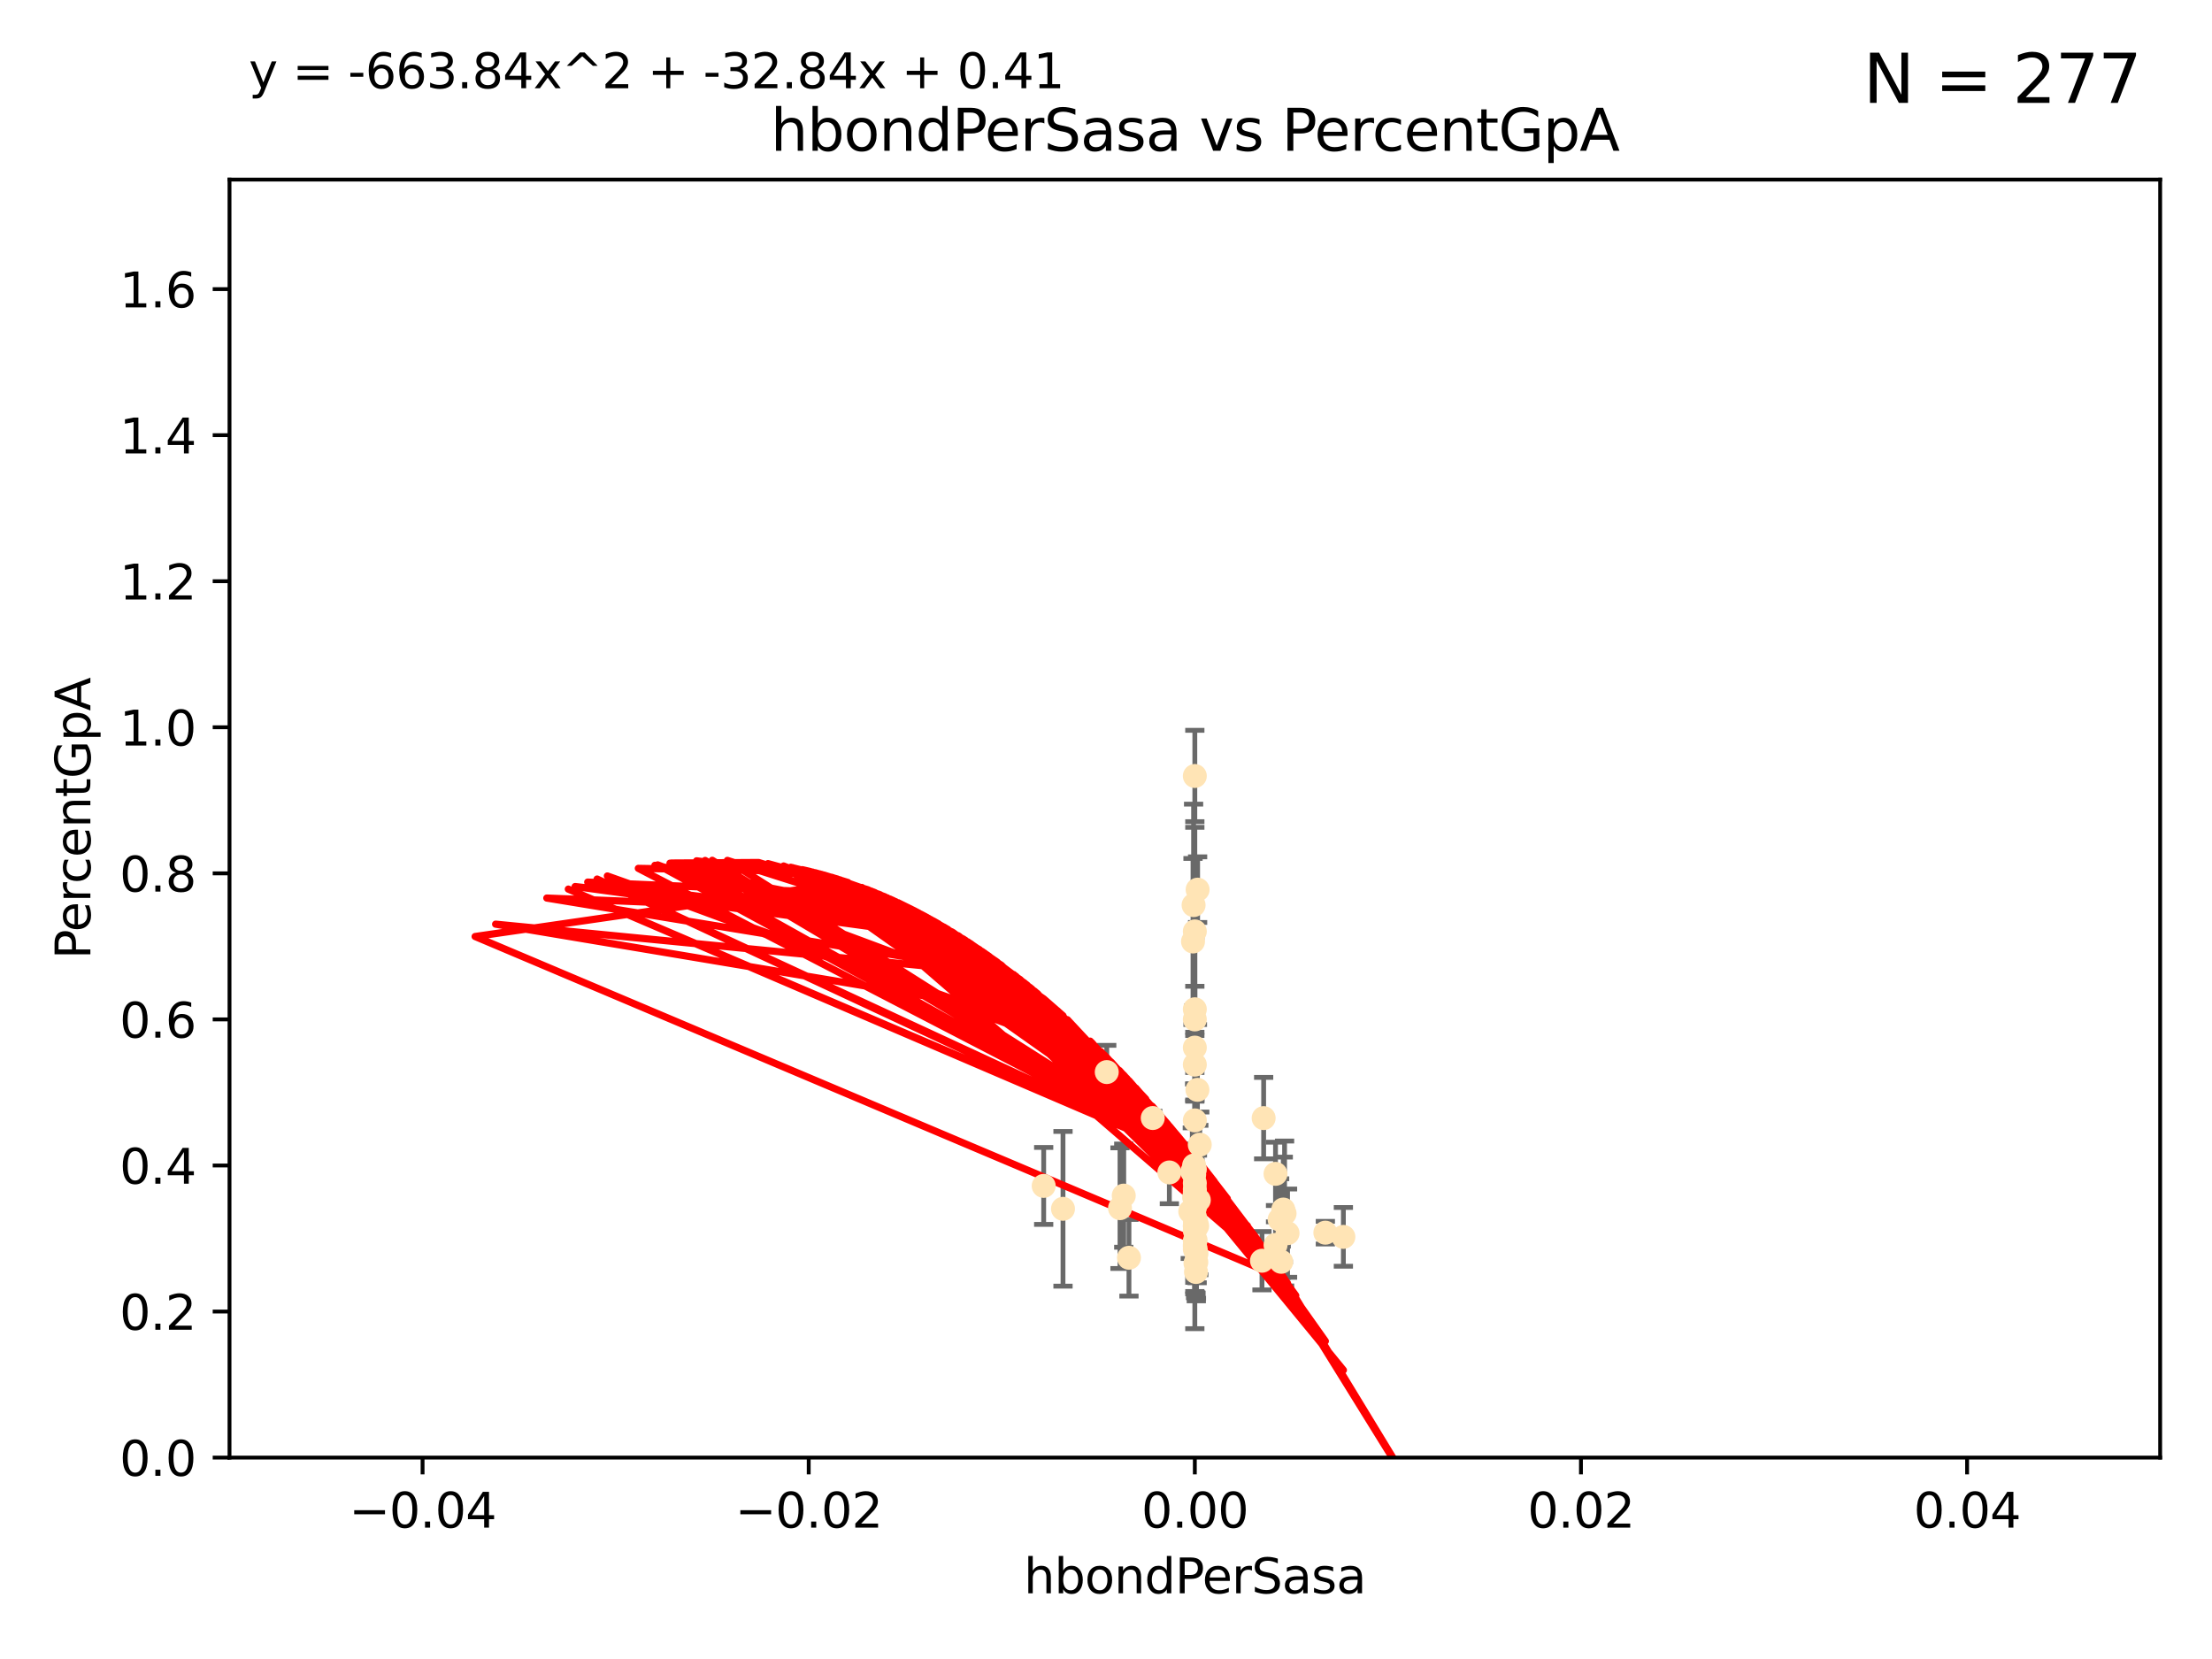 <?xml version="1.0" encoding="utf-8" standalone="no"?>
<!DOCTYPE svg PUBLIC "-//W3C//DTD SVG 1.1//EN"
  "http://www.w3.org/Graphics/SVG/1.1/DTD/svg11.dtd">
<svg xmlns:xlink="http://www.w3.org/1999/xlink" width="460.8pt" height="345.6pt" viewBox="0 0 460.8 345.6" xmlns="http://www.w3.org/2000/svg" version="1.1">
 <defs>
  <style type="text/css">*{stroke-linejoin: round; stroke-linecap: butt}</style>
 </defs>
 <g id="figure_1">
  <g id="patch_1">
   <path d="M 0 345.6 
L 460.8 345.6 
L 460.8 0 
L 0 0 
z
" style="fill: #ffffff"/>
  </g>
  <g id="axes_1">
   <g id="patch_2">
    <path d="M 47.81 303.64 
L 450 303.64 
L 450 37.411 
L 47.81 37.411 
z
" style="fill: #ffffff"/>
   </g>
   <g id="PathCollection_1">
    <defs>
     <path id="m18fd05e40f" d="M 0 1.118 
C 0.297 1.118 0.581 1 0.791 0.791 
C 1 0.581 1.118 0.297 1.118 0 
C 1.118 -0.297 1 -0.581 0.791 -0.791 
C 0.581 -1 0.297 -1.118 0 -1.118 
C -0.297 -1.118 -0.581 -1 -0.791 -0.791 
C -1 -0.581 -1.118 -0.297 -1.118 0 
C -1.118 0.297 -1 0.581 -0.791 0.791 
C -0.581 1 -0.297 1.118 0 1.118 
z
" style="stroke: #ffe4b5"/>
    </defs>
    <g clip-path="url(#pa22d3af4b6)">
     <use xlink:href="#m18fd05e40f" x="248.905" y="161.653" style="fill: #ffe4b5; stroke: #ffe4b5"/>
     <use xlink:href="#m18fd05e40f" x="249.18" y="254.477" style="fill: #ffe4b5; stroke: #ffe4b5"/>
     <use xlink:href="#m18fd05e40f" x="249.391" y="255.392" style="fill: #ffe4b5; stroke: #ffe4b5"/>
     <use xlink:href="#m18fd05e40f" x="230.557" y="223.332" style="fill: #ffe4b5; stroke: #ffe4b5"/>
     <use xlink:href="#m18fd05e40f" x="249.212" y="262.939" style="fill: #ffe4b5; stroke: #ffe4b5"/>
     <use xlink:href="#m18fd05e40f" x="248.647" y="188.55" style="fill: #ffe4b5; stroke: #ffe4b5"/>
     <use xlink:href="#m18fd05e40f" x="248.905" y="218.238" style="fill: #ffe4b5; stroke: #ffe4b5"/>
     <use xlink:href="#m18fd05e40f" x="248.905" y="210.247" style="fill: #ffe4b5; stroke: #ffe4b5"/>
     <use xlink:href="#m18fd05e40f" x="248.905" y="260.23" style="fill: #ffe4b5; stroke: #ffe4b5"/>
     <use xlink:href="#m18fd05e40f" x="248.905" y="256.373" style="fill: #ffe4b5; stroke: #ffe4b5"/>
     <use xlink:href="#m18fd05e40f" x="248.905" y="247.726" style="fill: #ffe4b5; stroke: #ffe4b5"/>
     <use xlink:href="#m18fd05e40f" x="248.877" y="249.587" style="fill: #ffe4b5; stroke: #ffe4b5"/>
     <use xlink:href="#m18fd05e40f" x="248.905" y="243.591" style="fill: #ffe4b5; stroke: #ffe4b5"/>
     <use xlink:href="#m18fd05e40f" x="248.905" y="254.248" style="fill: #ffe4b5; stroke: #ffe4b5"/>
     <use xlink:href="#m18fd05e40f" x="248.763" y="249.396" style="fill: #ffe4b5; stroke: #ffe4b5"/>
     <use xlink:href="#m18fd05e40f" x="248.905" y="255.485" style="fill: #ffe4b5; stroke: #ffe4b5"/>
     <use xlink:href="#m18fd05e40f" x="249.24" y="261.124" style="fill: #ffe4b5; stroke: #ffe4b5"/>
     <use xlink:href="#m18fd05e40f" x="248.756" y="242.789" style="fill: #ffe4b5; stroke: #ffe4b5"/>
     <use xlink:href="#m18fd05e40f" x="249.445" y="227.029" style="fill: #ffe4b5; stroke: #ffe4b5"/>
     <use xlink:href="#m18fd05e40f" x="240.139" y="232.904" style="fill: #ffe4b5; stroke: #ffe4b5"/>
     <use xlink:href="#m18fd05e40f" x="249.065" y="258.367" style="fill: #ffe4b5; stroke: #ffe4b5"/>
     <use xlink:href="#m18fd05e40f" x="248.525" y="196.13" style="fill: #ffe4b5; stroke: #ffe4b5"/>
     <use xlink:href="#m18fd05e40f" x="248.769" y="244.711" style="fill: #ffe4b5; stroke: #ffe4b5"/>
     <use xlink:href="#m18fd05e40f" x="249.04" y="263.169" style="fill: #ffe4b5; stroke: #ffe4b5"/>
     <use xlink:href="#m18fd05e40f" x="217.419" y="247.046" style="fill: #ffe4b5; stroke: #ffe4b5"/>
     <use xlink:href="#m18fd05e40f" x="221.442" y="251.816" style="fill: #ffe4b5; stroke: #ffe4b5"/>
     <use xlink:href="#m18fd05e40f" x="248.905" y="248.802" style="fill: #ffe4b5; stroke: #ffe4b5"/>
     <use xlink:href="#m18fd05e40f" x="263.241" y="232.921" style="fill: #ffe4b5; stroke: #ffe4b5"/>
     <use xlink:href="#m18fd05e40f" x="248.905" y="194.031" style="fill: #ffe4b5; stroke: #ffe4b5"/>
     <use xlink:href="#m18fd05e40f" x="266.903" y="262.854" style="fill: #ffe4b5; stroke: #ffe4b5"/>
     <use xlink:href="#m18fd05e40f" x="248.905" y="258.519" style="fill: #ffe4b5; stroke: #ffe4b5"/>
     <use xlink:href="#m18fd05e40f" x="249.148" y="264.976" style="fill: #ffe4b5; stroke: #ffe4b5"/>
     <use xlink:href="#m18fd05e40f" x="248.905" y="248.307" style="fill: #ffe4b5; stroke: #ffe4b5"/>
     <use xlink:href="#m18fd05e40f" x="234.097" y="249.069" style="fill: #ffe4b5; stroke: #ffe4b5"/>
     <use xlink:href="#m18fd05e40f" x="248.379" y="244.078" style="fill: #ffe4b5; stroke: #ffe4b5"/>
     <use xlink:href="#m18fd05e40f" x="247.951" y="252.37" style="fill: #ffe4b5; stroke: #ffe4b5"/>
     <use xlink:href="#m18fd05e40f" x="248.905" y="251.16" style="fill: #ffe4b5; stroke: #ffe4b5"/>
     <use xlink:href="#m18fd05e40f" x="243.599" y="244.243" style="fill: #ffe4b5; stroke: #ffe4b5"/>
     <use xlink:href="#m18fd05e40f" x="248.905" y="259.342" style="fill: #ffe4b5; stroke: #ffe4b5"/>
     <use xlink:href="#m18fd05e40f" x="249.933" y="238.456" style="fill: #ffe4b5; stroke: #ffe4b5"/>
     <use xlink:href="#m18fd05e40f" x="248.905" y="253.967" style="fill: #ffe4b5; stroke: #ffe4b5"/>
     <use xlink:href="#m18fd05e40f" x="248.905" y="249.626" style="fill: #ffe4b5; stroke: #ffe4b5"/>
     <use xlink:href="#m18fd05e40f" x="267.33" y="251.972" style="fill: #ffe4b5; stroke: #ffe4b5"/>
     <use xlink:href="#m18fd05e40f" x="267.601" y="252.79" style="fill: #ffe4b5; stroke: #ffe4b5"/>
     <use xlink:href="#m18fd05e40f" x="248.905" y="251.63" style="fill: #ffe4b5; stroke: #ffe4b5"/>
     <use xlink:href="#m18fd05e40f" x="249.486" y="185.331" style="fill: #ffe4b5; stroke: #ffe4b5"/>
     <use xlink:href="#m18fd05e40f" x="265.714" y="244.533" style="fill: #ffe4b5; stroke: #ffe4b5"/>
     <use xlink:href="#m18fd05e40f" x="262.894" y="262.634" style="fill: #ffe4b5; stroke: #ffe4b5"/>
     <use xlink:href="#m18fd05e40f" x="248.905" y="233.399" style="fill: #ffe4b5; stroke: #ffe4b5"/>
     <use xlink:href="#m18fd05e40f" x="233.317" y="251.681" style="fill: #ffe4b5; stroke: #ffe4b5"/>
     <use xlink:href="#m18fd05e40f" x="248.905" y="255.289" style="fill: #ffe4b5; stroke: #ffe4b5"/>
     <use xlink:href="#m18fd05e40f" x="279.851" y="257.663" style="fill: #ffe4b5; stroke: #ffe4b5"/>
     <use xlink:href="#m18fd05e40f" x="248.905" y="221.785" style="fill: #ffe4b5; stroke: #ffe4b5"/>
     <use xlink:href="#m18fd05e40f" x="248.905" y="253.459" style="fill: #ffe4b5; stroke: #ffe4b5"/>
     <use xlink:href="#m18fd05e40f" x="249.063" y="260.126" style="fill: #ffe4b5; stroke: #ffe4b5"/>
     <use xlink:href="#m18fd05e40f" x="249.735" y="249.989" style="fill: #ffe4b5; stroke: #ffe4b5"/>
     <use xlink:href="#m18fd05e40f" x="248.905" y="246.465" style="fill: #ffe4b5; stroke: #ffe4b5"/>
     <use xlink:href="#m18fd05e40f" x="265.72" y="259.339" style="fill: #ffe4b5; stroke: #ffe4b5"/>
     <use xlink:href="#m18fd05e40f" x="248.905" y="259.664" style="fill: #ffe4b5; stroke: #ffe4b5"/>
     <use xlink:href="#m18fd05e40f" x="268.221" y="256.89" style="fill: #ffe4b5; stroke: #ffe4b5"/>
     <use xlink:href="#m18fd05e40f" x="276.094" y="256.789" style="fill: #ffe4b5; stroke: #ffe4b5"/>
     <use xlink:href="#m18fd05e40f" x="248.905" y="212.364" style="fill: #ffe4b5; stroke: #ffe4b5"/>
     <use xlink:href="#m18fd05e40f" x="235.184" y="262.015" style="fill: #ffe4b5; stroke: #ffe4b5"/>
     <use xlink:href="#m18fd05e40f" x="266.57" y="254.044" style="fill: #ffe4b5; stroke: #ffe4b5"/>
    </g>
   </g>
   <g id="matplotlib.axis_1">
    <g id="xtick_1">
     <g id="line2d_1">
      <defs>
       <path id="mff3e6e3370" d="M 0 0 
L 0 3.5 
" style="stroke: #000000; stroke-width: 0.8"/>
      </defs>
      <g>
       <use xlink:href="#mff3e6e3370" x="88.029" y="303.64" style="stroke: #000000; stroke-width: 0.8"/>
      </g>
     </g>
     <g id="text_1">
      <!-- −0.04 -->
      <g transform="translate(72.706 318.238)scale(0.1 -0.1)">
       <defs>
        <path id="DejaVuSans-2212" d="M 678 2272 
L 4684 2272 
L 4684 1741 
L 678 1741 
L 678 2272 
z
" transform="scale(0.016)"/>
        <path id="DejaVuSans-30" d="M 2034 4250 
Q 1547 4250 1301 3770 
Q 1056 3291 1056 2328 
Q 1056 1369 1301 889 
Q 1547 409 2034 409 
Q 2525 409 2770 889 
Q 3016 1369 3016 2328 
Q 3016 3291 2770 3770 
Q 2525 4250 2034 4250 
z
M 2034 4750 
Q 2819 4750 3233 4129 
Q 3647 3509 3647 2328 
Q 3647 1150 3233 529 
Q 2819 -91 2034 -91 
Q 1250 -91 836 529 
Q 422 1150 422 2328 
Q 422 3509 836 4129 
Q 1250 4750 2034 4750 
z
" transform="scale(0.016)"/>
        <path id="DejaVuSans-2e" d="M 684 794 
L 1344 794 
L 1344 0 
L 684 0 
L 684 794 
z
" transform="scale(0.016)"/>
        <path id="DejaVuSans-34" d="M 2419 4116 
L 825 1625 
L 2419 1625 
L 2419 4116 
z
M 2253 4666 
L 3047 4666 
L 3047 1625 
L 3713 1625 
L 3713 1100 
L 3047 1100 
L 3047 0 
L 2419 0 
L 2419 1100 
L 313 1100 
L 313 1709 
L 2253 4666 
z
" transform="scale(0.016)"/>
       </defs>
       <use xlink:href="#DejaVuSans-2212"/>
       <use xlink:href="#DejaVuSans-30" x="83.789"/>
       <use xlink:href="#DejaVuSans-2e" x="147.412"/>
       <use xlink:href="#DejaVuSans-30" x="179.199"/>
       <use xlink:href="#DejaVuSans-34" x="242.822"/>
      </g>
     </g>
    </g>
    <g id="xtick_2">
     <g id="line2d_2">
      <g>
       <use xlink:href="#mff3e6e3370" x="168.467" y="303.64" style="stroke: #000000; stroke-width: 0.8"/>
      </g>
     </g>
     <g id="text_2">
      <!-- −0.02 -->
      <g transform="translate(153.144 318.238)scale(0.1 -0.1)">
       <defs>
        <path id="DejaVuSans-32" d="M 1228 531 
L 3431 531 
L 3431 0 
L 469 0 
L 469 531 
Q 828 903 1448 1529 
Q 2069 2156 2228 2338 
Q 2531 2678 2651 2914 
Q 2772 3150 2772 3378 
Q 2772 3750 2511 3984 
Q 2250 4219 1831 4219 
Q 1534 4219 1204 4116 
Q 875 4013 500 3803 
L 500 4441 
Q 881 4594 1212 4672 
Q 1544 4750 1819 4750 
Q 2544 4750 2975 4387 
Q 3406 4025 3406 3419 
Q 3406 3131 3298 2873 
Q 3191 2616 2906 2266 
Q 2828 2175 2409 1742 
Q 1991 1309 1228 531 
z
" transform="scale(0.016)"/>
       </defs>
       <use xlink:href="#DejaVuSans-2212"/>
       <use xlink:href="#DejaVuSans-30" x="83.789"/>
       <use xlink:href="#DejaVuSans-2e" x="147.412"/>
       <use xlink:href="#DejaVuSans-30" x="179.199"/>
       <use xlink:href="#DejaVuSans-32" x="242.822"/>
      </g>
     </g>
    </g>
    <g id="xtick_3">
     <g id="line2d_3">
      <g>
       <use xlink:href="#mff3e6e3370" x="248.905" y="303.64" style="stroke: #000000; stroke-width: 0.8"/>
      </g>
     </g>
     <g id="text_3">
      <!-- 0.00 -->
      <g transform="translate(237.772 318.238)scale(0.1 -0.1)">
       <use xlink:href="#DejaVuSans-30"/>
       <use xlink:href="#DejaVuSans-2e" x="63.623"/>
       <use xlink:href="#DejaVuSans-30" x="95.41"/>
       <use xlink:href="#DejaVuSans-30" x="159.033"/>
      </g>
     </g>
    </g>
    <g id="xtick_4">
     <g id="line2d_4">
      <g>
       <use xlink:href="#mff3e6e3370" x="329.343" y="303.64" style="stroke: #000000; stroke-width: 0.8"/>
      </g>
     </g>
     <g id="text_4">
      <!-- 0.02 -->
      <g transform="translate(318.21 318.238)scale(0.1 -0.1)">
       <use xlink:href="#DejaVuSans-30"/>
       <use xlink:href="#DejaVuSans-2e" x="63.623"/>
       <use xlink:href="#DejaVuSans-30" x="95.41"/>
       <use xlink:href="#DejaVuSans-32" x="159.033"/>
      </g>
     </g>
    </g>
    <g id="xtick_5">
     <g id="line2d_5">
      <g>
       <use xlink:href="#mff3e6e3370" x="409.781" y="303.64" style="stroke: #000000; stroke-width: 0.8"/>
      </g>
     </g>
     <g id="text_5">
      <!-- 0.04 -->
      <g transform="translate(398.648 318.238)scale(0.1 -0.1)">
       <use xlink:href="#DejaVuSans-30"/>
       <use xlink:href="#DejaVuSans-2e" x="63.623"/>
       <use xlink:href="#DejaVuSans-30" x="95.41"/>
       <use xlink:href="#DejaVuSans-34" x="159.033"/>
      </g>
     </g>
    </g>
    <g id="text_6">
     <!-- hbondPerSasa -->
     <g transform="translate(213.287 331.917)scale(0.1 -0.1)">
      <defs>
       <path id="DejaVuSans-68" d="M 3513 2113 
L 3513 0 
L 2938 0 
L 2938 2094 
Q 2938 2591 2744 2837 
Q 2550 3084 2163 3084 
Q 1697 3084 1428 2787 
Q 1159 2491 1159 1978 
L 1159 0 
L 581 0 
L 581 4863 
L 1159 4863 
L 1159 2956 
Q 1366 3272 1645 3428 
Q 1925 3584 2291 3584 
Q 2894 3584 3203 3211 
Q 3513 2838 3513 2113 
z
" transform="scale(0.016)"/>
       <path id="DejaVuSans-62" d="M 3116 1747 
Q 3116 2381 2855 2742 
Q 2594 3103 2138 3103 
Q 1681 3103 1420 2742 
Q 1159 2381 1159 1747 
Q 1159 1113 1420 752 
Q 1681 391 2138 391 
Q 2594 391 2855 752 
Q 3116 1113 3116 1747 
z
M 1159 2969 
Q 1341 3281 1617 3432 
Q 1894 3584 2278 3584 
Q 2916 3584 3314 3078 
Q 3713 2572 3713 1747 
Q 3713 922 3314 415 
Q 2916 -91 2278 -91 
Q 1894 -91 1617 61 
Q 1341 213 1159 525 
L 1159 0 
L 581 0 
L 581 4863 
L 1159 4863 
L 1159 2969 
z
" transform="scale(0.016)"/>
       <path id="DejaVuSans-6f" d="M 1959 3097 
Q 1497 3097 1228 2736 
Q 959 2375 959 1747 
Q 959 1119 1226 758 
Q 1494 397 1959 397 
Q 2419 397 2687 759 
Q 2956 1122 2956 1747 
Q 2956 2369 2687 2733 
Q 2419 3097 1959 3097 
z
M 1959 3584 
Q 2709 3584 3137 3096 
Q 3566 2609 3566 1747 
Q 3566 888 3137 398 
Q 2709 -91 1959 -91 
Q 1206 -91 779 398 
Q 353 888 353 1747 
Q 353 2609 779 3096 
Q 1206 3584 1959 3584 
z
" transform="scale(0.016)"/>
       <path id="DejaVuSans-6e" d="M 3513 2113 
L 3513 0 
L 2938 0 
L 2938 2094 
Q 2938 2591 2744 2837 
Q 2550 3084 2163 3084 
Q 1697 3084 1428 2787 
Q 1159 2491 1159 1978 
L 1159 0 
L 581 0 
L 581 3500 
L 1159 3500 
L 1159 2956 
Q 1366 3272 1645 3428 
Q 1925 3584 2291 3584 
Q 2894 3584 3203 3211 
Q 3513 2838 3513 2113 
z
" transform="scale(0.016)"/>
       <path id="DejaVuSans-64" d="M 2906 2969 
L 2906 4863 
L 3481 4863 
L 3481 0 
L 2906 0 
L 2906 525 
Q 2725 213 2448 61 
Q 2172 -91 1784 -91 
Q 1150 -91 751 415 
Q 353 922 353 1747 
Q 353 2572 751 3078 
Q 1150 3584 1784 3584 
Q 2172 3584 2448 3432 
Q 2725 3281 2906 2969 
z
M 947 1747 
Q 947 1113 1208 752 
Q 1469 391 1925 391 
Q 2381 391 2643 752 
Q 2906 1113 2906 1747 
Q 2906 2381 2643 2742 
Q 2381 3103 1925 3103 
Q 1469 3103 1208 2742 
Q 947 2381 947 1747 
z
" transform="scale(0.016)"/>
       <path id="DejaVuSans-50" d="M 1259 4147 
L 1259 2394 
L 2053 2394 
Q 2494 2394 2734 2622 
Q 2975 2850 2975 3272 
Q 2975 3691 2734 3919 
Q 2494 4147 2053 4147 
L 1259 4147 
z
M 628 4666 
L 2053 4666 
Q 2838 4666 3239 4311 
Q 3641 3956 3641 3272 
Q 3641 2581 3239 2228 
Q 2838 1875 2053 1875 
L 1259 1875 
L 1259 0 
L 628 0 
L 628 4666 
z
" transform="scale(0.016)"/>
       <path id="DejaVuSans-65" d="M 3597 1894 
L 3597 1613 
L 953 1613 
Q 991 1019 1311 708 
Q 1631 397 2203 397 
Q 2534 397 2845 478 
Q 3156 559 3463 722 
L 3463 178 
Q 3153 47 2828 -22 
Q 2503 -91 2169 -91 
Q 1331 -91 842 396 
Q 353 884 353 1716 
Q 353 2575 817 3079 
Q 1281 3584 2069 3584 
Q 2775 3584 3186 3129 
Q 3597 2675 3597 1894 
z
M 3022 2063 
Q 3016 2534 2758 2815 
Q 2500 3097 2075 3097 
Q 1594 3097 1305 2825 
Q 1016 2553 972 2059 
L 3022 2063 
z
" transform="scale(0.016)"/>
       <path id="DejaVuSans-72" d="M 2631 2963 
Q 2534 3019 2420 3045 
Q 2306 3072 2169 3072 
Q 1681 3072 1420 2755 
Q 1159 2438 1159 1844 
L 1159 0 
L 581 0 
L 581 3500 
L 1159 3500 
L 1159 2956 
Q 1341 3275 1631 3429 
Q 1922 3584 2338 3584 
Q 2397 3584 2469 3576 
Q 2541 3569 2628 3553 
L 2631 2963 
z
" transform="scale(0.016)"/>
       <path id="DejaVuSans-53" d="M 3425 4513 
L 3425 3897 
Q 3066 4069 2747 4153 
Q 2428 4238 2131 4238 
Q 1616 4238 1336 4038 
Q 1056 3838 1056 3469 
Q 1056 3159 1242 3001 
Q 1428 2844 1947 2747 
L 2328 2669 
Q 3034 2534 3370 2195 
Q 3706 1856 3706 1288 
Q 3706 609 3251 259 
Q 2797 -91 1919 -91 
Q 1588 -91 1214 -16 
Q 841 59 441 206 
L 441 856 
Q 825 641 1194 531 
Q 1563 422 1919 422 
Q 2459 422 2753 634 
Q 3047 847 3047 1241 
Q 3047 1584 2836 1778 
Q 2625 1972 2144 2069 
L 1759 2144 
Q 1053 2284 737 2584 
Q 422 2884 422 3419 
Q 422 4038 858 4394 
Q 1294 4750 2059 4750 
Q 2388 4750 2728 4690 
Q 3069 4631 3425 4513 
z
" transform="scale(0.016)"/>
       <path id="DejaVuSans-61" d="M 2194 1759 
Q 1497 1759 1228 1600 
Q 959 1441 959 1056 
Q 959 750 1161 570 
Q 1363 391 1709 391 
Q 2188 391 2477 730 
Q 2766 1069 2766 1631 
L 2766 1759 
L 2194 1759 
z
M 3341 1997 
L 3341 0 
L 2766 0 
L 2766 531 
Q 2569 213 2275 61 
Q 1981 -91 1556 -91 
Q 1019 -91 701 211 
Q 384 513 384 1019 
Q 384 1609 779 1909 
Q 1175 2209 1959 2209 
L 2766 2209 
L 2766 2266 
Q 2766 2663 2505 2880 
Q 2244 3097 1772 3097 
Q 1472 3097 1187 3025 
Q 903 2953 641 2809 
L 641 3341 
Q 956 3463 1253 3523 
Q 1550 3584 1831 3584 
Q 2591 3584 2966 3190 
Q 3341 2797 3341 1997 
z
" transform="scale(0.016)"/>
       <path id="DejaVuSans-73" d="M 2834 3397 
L 2834 2853 
Q 2591 2978 2328 3040 
Q 2066 3103 1784 3103 
Q 1356 3103 1142 2972 
Q 928 2841 928 2578 
Q 928 2378 1081 2264 
Q 1234 2150 1697 2047 
L 1894 2003 
Q 2506 1872 2764 1633 
Q 3022 1394 3022 966 
Q 3022 478 2636 193 
Q 2250 -91 1575 -91 
Q 1294 -91 989 -36 
Q 684 19 347 128 
L 347 722 
Q 666 556 975 473 
Q 1284 391 1588 391 
Q 1994 391 2212 530 
Q 2431 669 2431 922 
Q 2431 1156 2273 1281 
Q 2116 1406 1581 1522 
L 1381 1569 
Q 847 1681 609 1914 
Q 372 2147 372 2553 
Q 372 3047 722 3315 
Q 1072 3584 1716 3584 
Q 2034 3584 2315 3537 
Q 2597 3491 2834 3397 
z
" transform="scale(0.016)"/>
      </defs>
      <use xlink:href="#DejaVuSans-68"/>
      <use xlink:href="#DejaVuSans-62" x="63.379"/>
      <use xlink:href="#DejaVuSans-6f" x="126.855"/>
      <use xlink:href="#DejaVuSans-6e" x="188.037"/>
      <use xlink:href="#DejaVuSans-64" x="251.416"/>
      <use xlink:href="#DejaVuSans-50" x="314.893"/>
      <use xlink:href="#DejaVuSans-65" x="371.57"/>
      <use xlink:href="#DejaVuSans-72" x="433.094"/>
      <use xlink:href="#DejaVuSans-53" x="474.207"/>
      <use xlink:href="#DejaVuSans-61" x="537.684"/>
      <use xlink:href="#DejaVuSans-73" x="598.963"/>
      <use xlink:href="#DejaVuSans-61" x="651.062"/>
     </g>
    </g>
   </g>
   <g id="matplotlib.axis_2">
    <g id="ytick_1">
     <g id="line2d_6">
      <defs>
       <path id="md62cdcd8e6" d="M 0 0 
L -3.5 0 
" style="stroke: #000000; stroke-width: 0.8"/>
      </defs>
      <g>
       <use xlink:href="#md62cdcd8e6" x="47.81" y="303.64" style="stroke: #000000; stroke-width: 0.8"/>
      </g>
     </g>
     <g id="text_7">
      <!-- 0.0 -->
      <g transform="translate(24.907 307.439)scale(0.1 -0.1)">
       <use xlink:href="#DejaVuSans-30"/>
       <use xlink:href="#DejaVuSans-2e" x="63.623"/>
       <use xlink:href="#DejaVuSans-30" x="95.41"/>
      </g>
     </g>
    </g>
    <g id="ytick_2">
     <g id="line2d_7">
      <g>
       <use xlink:href="#md62cdcd8e6" x="47.81" y="273.214" style="stroke: #000000; stroke-width: 0.8"/>
      </g>
     </g>
     <g id="text_8">
      <!-- 0.2 -->
      <g transform="translate(24.907 277.013)scale(0.1 -0.1)">
       <use xlink:href="#DejaVuSans-30"/>
       <use xlink:href="#DejaVuSans-2e" x="63.623"/>
       <use xlink:href="#DejaVuSans-32" x="95.41"/>
      </g>
     </g>
    </g>
    <g id="ytick_3">
     <g id="line2d_8">
      <g>
       <use xlink:href="#md62cdcd8e6" x="47.81" y="242.788" style="stroke: #000000; stroke-width: 0.8"/>
      </g>
     </g>
     <g id="text_9">
      <!-- 0.4 -->
      <g transform="translate(24.907 246.587)scale(0.1 -0.1)">
       <use xlink:href="#DejaVuSans-30"/>
       <use xlink:href="#DejaVuSans-2e" x="63.623"/>
       <use xlink:href="#DejaVuSans-34" x="95.41"/>
      </g>
     </g>
    </g>
    <g id="ytick_4">
     <g id="line2d_9">
      <g>
       <use xlink:href="#md62cdcd8e6" x="47.81" y="212.362" style="stroke: #000000; stroke-width: 0.8"/>
      </g>
     </g>
     <g id="text_10">
      <!-- 0.6 -->
      <g transform="translate(24.907 216.161)scale(0.1 -0.1)">
       <defs>
        <path id="DejaVuSans-36" d="M 2113 2584 
Q 1688 2584 1439 2293 
Q 1191 2003 1191 1497 
Q 1191 994 1439 701 
Q 1688 409 2113 409 
Q 2538 409 2786 701 
Q 3034 994 3034 1497 
Q 3034 2003 2786 2293 
Q 2538 2584 2113 2584 
z
M 3366 4563 
L 3366 3988 
Q 3128 4100 2886 4159 
Q 2644 4219 2406 4219 
Q 1781 4219 1451 3797 
Q 1122 3375 1075 2522 
Q 1259 2794 1537 2939 
Q 1816 3084 2150 3084 
Q 2853 3084 3261 2657 
Q 3669 2231 3669 1497 
Q 3669 778 3244 343 
Q 2819 -91 2113 -91 
Q 1303 -91 875 529 
Q 447 1150 447 2328 
Q 447 3434 972 4092 
Q 1497 4750 2381 4750 
Q 2619 4750 2861 4703 
Q 3103 4656 3366 4563 
z
" transform="scale(0.016)"/>
       </defs>
       <use xlink:href="#DejaVuSans-30"/>
       <use xlink:href="#DejaVuSans-2e" x="63.623"/>
       <use xlink:href="#DejaVuSans-36" x="95.41"/>
      </g>
     </g>
    </g>
    <g id="ytick_5">
     <g id="line2d_10">
      <g>
       <use xlink:href="#md62cdcd8e6" x="47.81" y="181.935" style="stroke: #000000; stroke-width: 0.8"/>
      </g>
     </g>
     <g id="text_11">
      <!-- 0.8 -->
      <g transform="translate(24.907 185.735)scale(0.1 -0.1)">
       <defs>
        <path id="DejaVuSans-38" d="M 2034 2216 
Q 1584 2216 1326 1975 
Q 1069 1734 1069 1313 
Q 1069 891 1326 650 
Q 1584 409 2034 409 
Q 2484 409 2743 651 
Q 3003 894 3003 1313 
Q 3003 1734 2745 1975 
Q 2488 2216 2034 2216 
z
M 1403 2484 
Q 997 2584 770 2862 
Q 544 3141 544 3541 
Q 544 4100 942 4425 
Q 1341 4750 2034 4750 
Q 2731 4750 3128 4425 
Q 3525 4100 3525 3541 
Q 3525 3141 3298 2862 
Q 3072 2584 2669 2484 
Q 3125 2378 3379 2068 
Q 3634 1759 3634 1313 
Q 3634 634 3220 271 
Q 2806 -91 2034 -91 
Q 1263 -91 848 271 
Q 434 634 434 1313 
Q 434 1759 690 2068 
Q 947 2378 1403 2484 
z
M 1172 3481 
Q 1172 3119 1398 2916 
Q 1625 2713 2034 2713 
Q 2441 2713 2670 2916 
Q 2900 3119 2900 3481 
Q 2900 3844 2670 4047 
Q 2441 4250 2034 4250 
Q 1625 4250 1398 4047 
Q 1172 3844 1172 3481 
z
" transform="scale(0.016)"/>
       </defs>
       <use xlink:href="#DejaVuSans-30"/>
       <use xlink:href="#DejaVuSans-2e" x="63.623"/>
       <use xlink:href="#DejaVuSans-38" x="95.41"/>
      </g>
     </g>
    </g>
    <g id="ytick_6">
     <g id="line2d_11">
      <g>
       <use xlink:href="#md62cdcd8e6" x="47.81" y="151.509" style="stroke: #000000; stroke-width: 0.8"/>
      </g>
     </g>
     <g id="text_12">
      <!-- 1.0 -->
      <g transform="translate(24.907 155.308)scale(0.1 -0.1)">
       <defs>
        <path id="DejaVuSans-31" d="M 794 531 
L 1825 531 
L 1825 4091 
L 703 3866 
L 703 4441 
L 1819 4666 
L 2450 4666 
L 2450 531 
L 3481 531 
L 3481 0 
L 794 0 
L 794 531 
z
" transform="scale(0.016)"/>
       </defs>
       <use xlink:href="#DejaVuSans-31"/>
       <use xlink:href="#DejaVuSans-2e" x="63.623"/>
       <use xlink:href="#DejaVuSans-30" x="95.41"/>
      </g>
     </g>
    </g>
    <g id="ytick_7">
     <g id="line2d_12">
      <g>
       <use xlink:href="#md62cdcd8e6" x="47.81" y="121.083" style="stroke: #000000; stroke-width: 0.8"/>
      </g>
     </g>
     <g id="text_13">
      <!-- 1.2 -->
      <g transform="translate(24.907 124.882)scale(0.1 -0.1)">
       <use xlink:href="#DejaVuSans-31"/>
       <use xlink:href="#DejaVuSans-2e" x="63.623"/>
       <use xlink:href="#DejaVuSans-32" x="95.41"/>
      </g>
     </g>
    </g>
    <g id="ytick_8">
     <g id="line2d_13">
      <g>
       <use xlink:href="#md62cdcd8e6" x="47.81" y="90.657" style="stroke: #000000; stroke-width: 0.8"/>
      </g>
     </g>
     <g id="text_14">
      <!-- 1.4 -->
      <g transform="translate(24.907 94.456)scale(0.1 -0.1)">
       <use xlink:href="#DejaVuSans-31"/>
       <use xlink:href="#DejaVuSans-2e" x="63.623"/>
       <use xlink:href="#DejaVuSans-34" x="95.41"/>
      </g>
     </g>
    </g>
    <g id="ytick_9">
     <g id="line2d_14">
      <g>
       <use xlink:href="#md62cdcd8e6" x="47.81" y="60.231" style="stroke: #000000; stroke-width: 0.8"/>
      </g>
     </g>
     <g id="text_15">
      <!-- 1.6 -->
      <g transform="translate(24.907 64.03)scale(0.1 -0.1)">
       <use xlink:href="#DejaVuSans-31"/>
       <use xlink:href="#DejaVuSans-2e" x="63.623"/>
       <use xlink:href="#DejaVuSans-36" x="95.41"/>
      </g>
     </g>
    </g>
    <g id="text_16">
     <!-- PercentGpA -->
     <g transform="translate(18.827 199.802)rotate(-90)scale(0.1 -0.1)">
      <defs>
       <path id="DejaVuSans-63" d="M 3122 3366 
L 3122 2828 
Q 2878 2963 2633 3030 
Q 2388 3097 2138 3097 
Q 1578 3097 1268 2742 
Q 959 2388 959 1747 
Q 959 1106 1268 751 
Q 1578 397 2138 397 
Q 2388 397 2633 464 
Q 2878 531 3122 666 
L 3122 134 
Q 2881 22 2623 -34 
Q 2366 -91 2075 -91 
Q 1284 -91 818 406 
Q 353 903 353 1747 
Q 353 2603 823 3093 
Q 1294 3584 2113 3584 
Q 2378 3584 2631 3529 
Q 2884 3475 3122 3366 
z
" transform="scale(0.016)"/>
       <path id="DejaVuSans-74" d="M 1172 4494 
L 1172 3500 
L 2356 3500 
L 2356 3053 
L 1172 3053 
L 1172 1153 
Q 1172 725 1289 603 
Q 1406 481 1766 481 
L 2356 481 
L 2356 0 
L 1766 0 
Q 1100 0 847 248 
Q 594 497 594 1153 
L 594 3053 
L 172 3053 
L 172 3500 
L 594 3500 
L 594 4494 
L 1172 4494 
z
" transform="scale(0.016)"/>
       <path id="DejaVuSans-47" d="M 3809 666 
L 3809 1919 
L 2778 1919 
L 2778 2438 
L 4434 2438 
L 4434 434 
Q 4069 175 3628 42 
Q 3188 -91 2688 -91 
Q 1594 -91 976 548 
Q 359 1188 359 2328 
Q 359 3472 976 4111 
Q 1594 4750 2688 4750 
Q 3144 4750 3555 4637 
Q 3966 4525 4313 4306 
L 4313 3634 
Q 3963 3931 3569 4081 
Q 3175 4231 2741 4231 
Q 1884 4231 1454 3753 
Q 1025 3275 1025 2328 
Q 1025 1384 1454 906 
Q 1884 428 2741 428 
Q 3075 428 3337 486 
Q 3600 544 3809 666 
z
" transform="scale(0.016)"/>
       <path id="DejaVuSans-70" d="M 1159 525 
L 1159 -1331 
L 581 -1331 
L 581 3500 
L 1159 3500 
L 1159 2969 
Q 1341 3281 1617 3432 
Q 1894 3584 2278 3584 
Q 2916 3584 3314 3078 
Q 3713 2572 3713 1747 
Q 3713 922 3314 415 
Q 2916 -91 2278 -91 
Q 1894 -91 1617 61 
Q 1341 213 1159 525 
z
M 3116 1747 
Q 3116 2381 2855 2742 
Q 2594 3103 2138 3103 
Q 1681 3103 1420 2742 
Q 1159 2381 1159 1747 
Q 1159 1113 1420 752 
Q 1681 391 2138 391 
Q 2594 391 2855 752 
Q 3116 1113 3116 1747 
z
" transform="scale(0.016)"/>
       <path id="DejaVuSans-41" d="M 2188 4044 
L 1331 1722 
L 3047 1722 
L 2188 4044 
z
M 1831 4666 
L 2547 4666 
L 4325 0 
L 3669 0 
L 3244 1197 
L 1141 1197 
L 716 0 
L 50 0 
L 1831 4666 
z
" transform="scale(0.016)"/>
      </defs>
      <use xlink:href="#DejaVuSans-50"/>
      <use xlink:href="#DejaVuSans-65" x="56.678"/>
      <use xlink:href="#DejaVuSans-72" x="118.201"/>
      <use xlink:href="#DejaVuSans-63" x="157.064"/>
      <use xlink:href="#DejaVuSans-65" x="212.045"/>
      <use xlink:href="#DejaVuSans-6e" x="273.568"/>
      <use xlink:href="#DejaVuSans-74" x="336.947"/>
      <use xlink:href="#DejaVuSans-47" x="376.156"/>
      <use xlink:href="#DejaVuSans-70" x="453.646"/>
      <use xlink:href="#DejaVuSans-41" x="517.123"/>
     </g>
    </g>
   </g>
   <g id="LineCollection_1">
    <path d="M 248.905 171.166 
L 248.905 152.139 
" clip-path="url(#pa22d3af4b6)" style="fill: none; stroke: #696969"/>
    <path d="M 249.18 260.181 
L 249.18 248.773 
" clip-path="url(#pa22d3af4b6)" style="fill: none; stroke: #696969"/>
    <path d="M 249.391 267.217 
L 249.391 243.567 
" clip-path="url(#pa22d3af4b6)" style="fill: none; stroke: #696969"/>
    <path d="M 230.557 228.9 
L 230.557 217.765 
" clip-path="url(#pa22d3af4b6)" style="fill: none; stroke: #696969"/>
    <path d="M 249.212 270.996 
L 249.212 254.883 
" clip-path="url(#pa22d3af4b6)" style="fill: none; stroke: #696969"/>
    <path d="M 248.647 209.585 
L 248.647 167.515 
" clip-path="url(#pa22d3af4b6)" style="fill: none; stroke: #696969"/>
    <path d="M 248.905 223.421 
L 248.905 213.054 
" clip-path="url(#pa22d3af4b6)" style="fill: none; stroke: #696969"/>
    <path d="M 248.905 215.032 
L 248.905 205.463 
" clip-path="url(#pa22d3af4b6)" style="fill: none; stroke: #696969"/>
    <path d="M 248.905 269.044 
L 248.905 251.416 
" clip-path="url(#pa22d3af4b6)" style="fill: none; stroke: #696969"/>
    <path d="M 248.905 267.151 
L 248.905 245.596 
" clip-path="url(#pa22d3af4b6)" style="fill: none; stroke: #696969"/>
    <path d="M 248.905 257.133 
L 248.905 238.318 
" clip-path="url(#pa22d3af4b6)" style="fill: none; stroke: #696969"/>
    <path d="M 248.877 254.283 
L 248.877 244.892 
" clip-path="url(#pa22d3af4b6)" style="fill: none; stroke: #696969"/>
    <path d="M 248.905 246.637 
L 248.905 240.546 
" clip-path="url(#pa22d3af4b6)" style="fill: none; stroke: #696969"/>
    <path d="M 248.905 261.487 
L 248.905 247.01 
" clip-path="url(#pa22d3af4b6)" style="fill: none; stroke: #696969"/>
    <path d="M 248.763 256.046 
L 248.763 242.746 
" clip-path="url(#pa22d3af4b6)" style="fill: none; stroke: #696969"/>
    <path d="M 248.905 263.195 
L 248.905 247.776 
" clip-path="url(#pa22d3af4b6)" style="fill: none; stroke: #696969"/>
    <path d="M 249.24 270.404 
L 249.24 251.843 
" clip-path="url(#pa22d3af4b6)" style="fill: none; stroke: #696969"/>
    <path d="M 248.756 251.23 
L 248.756 234.349 
" clip-path="url(#pa22d3af4b6)" style="fill: none; stroke: #696969"/>
    <path d="M 249.445 240.638 
L 249.445 213.42 
" clip-path="url(#pa22d3af4b6)" style="fill: none; stroke: #696969"/>
    <path d="M 240.139 234.331 
L 240.139 231.478 
" clip-path="url(#pa22d3af4b6)" style="fill: none; stroke: #696969"/>
    <path d="M 249.065 261.98 
L 249.065 254.754 
" clip-path="url(#pa22d3af4b6)" style="fill: none; stroke: #696969"/>
    <path d="M 248.525 213.426 
L 248.525 178.835 
" clip-path="url(#pa22d3af4b6)" style="fill: none; stroke: #696969"/>
    <path d="M 248.769 251 
L 248.769 238.422 
" clip-path="url(#pa22d3af4b6)" style="fill: none; stroke: #696969"/>
    <path d="M 249.04 269.326 
L 249.04 257.011 
" clip-path="url(#pa22d3af4b6)" style="fill: none; stroke: #696969"/>
    <path d="M 217.419 255.062 
L 217.419 239.029 
" clip-path="url(#pa22d3af4b6)" style="fill: none; stroke: #696969"/>
    <path d="M 221.442 267.926 
L 221.442 235.706 
" clip-path="url(#pa22d3af4b6)" style="fill: none; stroke: #696969"/>
    <path d="M 248.905 250.902 
L 248.905 246.701 
" clip-path="url(#pa22d3af4b6)" style="fill: none; stroke: #696969"/>
    <path d="M 263.241 241.4 
L 263.241 224.442 
" clip-path="url(#pa22d3af4b6)" style="fill: none; stroke: #696969"/>
    <path d="M 248.905 215.715 
L 248.905 172.348 
" clip-path="url(#pa22d3af4b6)" style="fill: none; stroke: #696969"/>
    <path d="M 266.903 266.107 
L 266.903 259.602 
" clip-path="url(#pa22d3af4b6)" style="fill: none; stroke: #696969"/>
    <path d="M 248.905 276.785 
L 248.905 240.253 
" clip-path="url(#pa22d3af4b6)" style="fill: none; stroke: #696969"/>
    <path d="M 249.148 269.36 
L 249.148 260.593 
" clip-path="url(#pa22d3af4b6)" style="fill: none; stroke: #696969"/>
    <path d="M 248.905 254.808 
L 248.905 241.806 
" clip-path="url(#pa22d3af4b6)" style="fill: none; stroke: #696969"/>
    <path d="M 234.097 259.819 
L 234.097 238.318 
" clip-path="url(#pa22d3af4b6)" style="fill: none; stroke: #696969"/>
    <path d="M 248.379 253.2 
L 248.379 234.956 
" clip-path="url(#pa22d3af4b6)" style="fill: none; stroke: #696969"/>
    <path d="M 247.951 262.166 
L 247.951 242.574 
" clip-path="url(#pa22d3af4b6)" style="fill: none; stroke: #696969"/>
    <path d="M 248.905 259.999 
L 248.905 242.321 
" clip-path="url(#pa22d3af4b6)" style="fill: none; stroke: #696969"/>
    <path d="M 243.599 250.754 
L 243.599 237.733 
" clip-path="url(#pa22d3af4b6)" style="fill: none; stroke: #696969"/>
    <path d="M 248.905 266.196 
L 248.905 252.488 
" clip-path="url(#pa22d3af4b6)" style="fill: none; stroke: #696969"/>
    <path d="M 249.933 245.252 
L 249.933 231.661 
" clip-path="url(#pa22d3af4b6)" style="fill: none; stroke: #696969"/>
    <path d="M 248.905 264.171 
L 248.905 243.763 
" clip-path="url(#pa22d3af4b6)" style="fill: none; stroke: #696969"/>
    <path d="M 248.905 265.341 
L 248.905 233.912 
" clip-path="url(#pa22d3af4b6)" style="fill: none; stroke: #696969"/>
    <path d="M 267.33 262.897 
L 267.33 241.048 
" clip-path="url(#pa22d3af4b6)" style="fill: none; stroke: #696969"/>
    <path d="M 267.601 267.881 
L 267.601 237.699 
" clip-path="url(#pa22d3af4b6)" style="fill: none; stroke: #696969"/>
    <path d="M 248.905 269.535 
L 248.905 233.724 
" clip-path="url(#pa22d3af4b6)" style="fill: none; stroke: #696969"/>
    <path d="M 249.486 192.169 
L 249.486 178.494 
" clip-path="url(#pa22d3af4b6)" style="fill: none; stroke: #696969"/>
    <path d="M 265.714 251.13 
L 265.714 237.935 
" clip-path="url(#pa22d3af4b6)" style="fill: none; stroke: #696969"/>
    <path d="M 262.894 268.705 
L 262.894 256.562 
" clip-path="url(#pa22d3af4b6)" style="fill: none; stroke: #696969"/>
    <path d="M 248.905 241.02 
L 248.905 225.779 
" clip-path="url(#pa22d3af4b6)" style="fill: none; stroke: #696969"/>
    <path d="M 233.317 264.248 
L 233.317 239.115 
" clip-path="url(#pa22d3af4b6)" style="fill: none; stroke: #696969"/>
    <path d="M 248.905 258.639 
L 248.905 251.94 
" clip-path="url(#pa22d3af4b6)" style="fill: none; stroke: #696969"/>
    <path d="M 279.851 263.784 
L 279.851 251.543 
" clip-path="url(#pa22d3af4b6)" style="fill: none; stroke: #696969"/>
    <path d="M 248.905 225.847 
L 248.905 217.724 
" clip-path="url(#pa22d3af4b6)" style="fill: none; stroke: #696969"/>
    <path d="M 248.905 264.817 
L 248.905 242.102 
" clip-path="url(#pa22d3af4b6)" style="fill: none; stroke: #696969"/>
    <path d="M 249.063 270.333 
L 249.063 249.918 
" clip-path="url(#pa22d3af4b6)" style="fill: none; stroke: #696969"/>
    <path d="M 249.735 265.552 
L 249.735 234.425 
" clip-path="url(#pa22d3af4b6)" style="fill: none; stroke: #696969"/>
    <path d="M 248.905 263.772 
L 248.905 229.159 
" clip-path="url(#pa22d3af4b6)" style="fill: none; stroke: #696969"/>
    <path d="M 265.72 264.146 
L 265.72 254.531 
" clip-path="url(#pa22d3af4b6)" style="fill: none; stroke: #696969"/>
    <path d="M 248.905 263.609 
L 248.905 255.719 
" clip-path="url(#pa22d3af4b6)" style="fill: none; stroke: #696969"/>
    <path d="M 268.221 266.083 
L 268.221 247.698 
" clip-path="url(#pa22d3af4b6)" style="fill: none; stroke: #696969"/>
    <path d="M 276.094 259.148 
L 276.094 254.43 
" clip-path="url(#pa22d3af4b6)" style="fill: none; stroke: #696969"/>
    <path d="M 248.905 229.396 
L 248.905 195.331 
" clip-path="url(#pa22d3af4b6)" style="fill: none; stroke: #696969"/>
    <path d="M 235.184 269.996 
L 235.184 254.035 
" clip-path="url(#pa22d3af4b6)" style="fill: none; stroke: #696969"/>
    <path d="M 266.57 262.531 
L 266.57 245.558 
" clip-path="url(#pa22d3af4b6)" style="fill: none; stroke: #696969"/>
   </g>
   <g id="line2d_15">
    <defs>
     <path id="mbdea3aef6b" d="M 2 0 
L -2 -0 
" style="stroke: #696969"/>
    </defs>
    <g clip-path="url(#pa22d3af4b6)">
     <use xlink:href="#mbdea3aef6b" x="248.905" y="171.166" style="fill: #696969; stroke: #696969"/>
     <use xlink:href="#mbdea3aef6b" x="249.18" y="260.181" style="fill: #696969; stroke: #696969"/>
     <use xlink:href="#mbdea3aef6b" x="249.391" y="267.217" style="fill: #696969; stroke: #696969"/>
     <use xlink:href="#mbdea3aef6b" x="230.557" y="228.9" style="fill: #696969; stroke: #696969"/>
     <use xlink:href="#mbdea3aef6b" x="249.212" y="270.996" style="fill: #696969; stroke: #696969"/>
     <use xlink:href="#mbdea3aef6b" x="248.647" y="209.585" style="fill: #696969; stroke: #696969"/>
     <use xlink:href="#mbdea3aef6b" x="248.905" y="223.421" style="fill: #696969; stroke: #696969"/>
     <use xlink:href="#mbdea3aef6b" x="248.905" y="215.032" style="fill: #696969; stroke: #696969"/>
     <use xlink:href="#mbdea3aef6b" x="248.905" y="269.044" style="fill: #696969; stroke: #696969"/>
     <use xlink:href="#mbdea3aef6b" x="248.905" y="267.151" style="fill: #696969; stroke: #696969"/>
     <use xlink:href="#mbdea3aef6b" x="248.905" y="257.133" style="fill: #696969; stroke: #696969"/>
     <use xlink:href="#mbdea3aef6b" x="248.877" y="254.283" style="fill: #696969; stroke: #696969"/>
     <use xlink:href="#mbdea3aef6b" x="248.905" y="246.637" style="fill: #696969; stroke: #696969"/>
     <use xlink:href="#mbdea3aef6b" x="248.905" y="261.487" style="fill: #696969; stroke: #696969"/>
     <use xlink:href="#mbdea3aef6b" x="248.763" y="256.046" style="fill: #696969; stroke: #696969"/>
     <use xlink:href="#mbdea3aef6b" x="248.905" y="263.195" style="fill: #696969; stroke: #696969"/>
     <use xlink:href="#mbdea3aef6b" x="249.24" y="270.404" style="fill: #696969; stroke: #696969"/>
     <use xlink:href="#mbdea3aef6b" x="248.756" y="251.23" style="fill: #696969; stroke: #696969"/>
     <use xlink:href="#mbdea3aef6b" x="249.445" y="240.638" style="fill: #696969; stroke: #696969"/>
     <use xlink:href="#mbdea3aef6b" x="240.139" y="234.331" style="fill: #696969; stroke: #696969"/>
     <use xlink:href="#mbdea3aef6b" x="249.065" y="261.98" style="fill: #696969; stroke: #696969"/>
     <use xlink:href="#mbdea3aef6b" x="248.525" y="213.426" style="fill: #696969; stroke: #696969"/>
     <use xlink:href="#mbdea3aef6b" x="248.769" y="251" style="fill: #696969; stroke: #696969"/>
     <use xlink:href="#mbdea3aef6b" x="249.04" y="269.326" style="fill: #696969; stroke: #696969"/>
     <use xlink:href="#mbdea3aef6b" x="217.419" y="255.062" style="fill: #696969; stroke: #696969"/>
     <use xlink:href="#mbdea3aef6b" x="221.442" y="267.926" style="fill: #696969; stroke: #696969"/>
     <use xlink:href="#mbdea3aef6b" x="248.905" y="250.902" style="fill: #696969; stroke: #696969"/>
     <use xlink:href="#mbdea3aef6b" x="263.241" y="241.4" style="fill: #696969; stroke: #696969"/>
     <use xlink:href="#mbdea3aef6b" x="248.905" y="215.715" style="fill: #696969; stroke: #696969"/>
     <use xlink:href="#mbdea3aef6b" x="266.903" y="266.107" style="fill: #696969; stroke: #696969"/>
     <use xlink:href="#mbdea3aef6b" x="248.905" y="276.785" style="fill: #696969; stroke: #696969"/>
     <use xlink:href="#mbdea3aef6b" x="249.148" y="269.36" style="fill: #696969; stroke: #696969"/>
     <use xlink:href="#mbdea3aef6b" x="248.905" y="254.808" style="fill: #696969; stroke: #696969"/>
     <use xlink:href="#mbdea3aef6b" x="234.097" y="259.819" style="fill: #696969; stroke: #696969"/>
     <use xlink:href="#mbdea3aef6b" x="248.379" y="253.2" style="fill: #696969; stroke: #696969"/>
     <use xlink:href="#mbdea3aef6b" x="247.951" y="262.166" style="fill: #696969; stroke: #696969"/>
     <use xlink:href="#mbdea3aef6b" x="248.905" y="259.999" style="fill: #696969; stroke: #696969"/>
     <use xlink:href="#mbdea3aef6b" x="243.599" y="250.754" style="fill: #696969; stroke: #696969"/>
     <use xlink:href="#mbdea3aef6b" x="248.905" y="266.196" style="fill: #696969; stroke: #696969"/>
     <use xlink:href="#mbdea3aef6b" x="249.933" y="245.252" style="fill: #696969; stroke: #696969"/>
     <use xlink:href="#mbdea3aef6b" x="248.905" y="264.171" style="fill: #696969; stroke: #696969"/>
     <use xlink:href="#mbdea3aef6b" x="248.905" y="265.341" style="fill: #696969; stroke: #696969"/>
     <use xlink:href="#mbdea3aef6b" x="267.33" y="262.897" style="fill: #696969; stroke: #696969"/>
     <use xlink:href="#mbdea3aef6b" x="267.601" y="267.881" style="fill: #696969; stroke: #696969"/>
     <use xlink:href="#mbdea3aef6b" x="248.905" y="269.535" style="fill: #696969; stroke: #696969"/>
     <use xlink:href="#mbdea3aef6b" x="249.486" y="192.169" style="fill: #696969; stroke: #696969"/>
     <use xlink:href="#mbdea3aef6b" x="265.714" y="251.13" style="fill: #696969; stroke: #696969"/>
     <use xlink:href="#mbdea3aef6b" x="262.894" y="268.705" style="fill: #696969; stroke: #696969"/>
     <use xlink:href="#mbdea3aef6b" x="248.905" y="241.02" style="fill: #696969; stroke: #696969"/>
     <use xlink:href="#mbdea3aef6b" x="233.317" y="264.248" style="fill: #696969; stroke: #696969"/>
     <use xlink:href="#mbdea3aef6b" x="248.905" y="258.639" style="fill: #696969; stroke: #696969"/>
     <use xlink:href="#mbdea3aef6b" x="279.851" y="263.784" style="fill: #696969; stroke: #696969"/>
     <use xlink:href="#mbdea3aef6b" x="248.905" y="225.847" style="fill: #696969; stroke: #696969"/>
     <use xlink:href="#mbdea3aef6b" x="248.905" y="264.817" style="fill: #696969; stroke: #696969"/>
     <use xlink:href="#mbdea3aef6b" x="249.063" y="270.333" style="fill: #696969; stroke: #696969"/>
     <use xlink:href="#mbdea3aef6b" x="249.735" y="265.552" style="fill: #696969; stroke: #696969"/>
     <use xlink:href="#mbdea3aef6b" x="248.905" y="263.772" style="fill: #696969; stroke: #696969"/>
     <use xlink:href="#mbdea3aef6b" x="265.72" y="264.146" style="fill: #696969; stroke: #696969"/>
     <use xlink:href="#mbdea3aef6b" x="248.905" y="263.609" style="fill: #696969; stroke: #696969"/>
     <use xlink:href="#mbdea3aef6b" x="268.221" y="266.083" style="fill: #696969; stroke: #696969"/>
     <use xlink:href="#mbdea3aef6b" x="276.094" y="259.148" style="fill: #696969; stroke: #696969"/>
     <use xlink:href="#mbdea3aef6b" x="248.905" y="229.396" style="fill: #696969; stroke: #696969"/>
     <use xlink:href="#mbdea3aef6b" x="235.184" y="269.996" style="fill: #696969; stroke: #696969"/>
     <use xlink:href="#mbdea3aef6b" x="266.57" y="262.531" style="fill: #696969; stroke: #696969"/>
    </g>
   </g>
   <g id="line2d_16">
    <g clip-path="url(#pa22d3af4b6)">
     <use xlink:href="#mbdea3aef6b" x="248.905" y="152.139" style="fill: #696969; stroke: #696969"/>
     <use xlink:href="#mbdea3aef6b" x="249.18" y="248.773" style="fill: #696969; stroke: #696969"/>
     <use xlink:href="#mbdea3aef6b" x="249.391" y="243.567" style="fill: #696969; stroke: #696969"/>
     <use xlink:href="#mbdea3aef6b" x="230.557" y="217.765" style="fill: #696969; stroke: #696969"/>
     <use xlink:href="#mbdea3aef6b" x="249.212" y="254.883" style="fill: #696969; stroke: #696969"/>
     <use xlink:href="#mbdea3aef6b" x="248.647" y="167.515" style="fill: #696969; stroke: #696969"/>
     <use xlink:href="#mbdea3aef6b" x="248.905" y="213.054" style="fill: #696969; stroke: #696969"/>
     <use xlink:href="#mbdea3aef6b" x="248.905" y="205.463" style="fill: #696969; stroke: #696969"/>
     <use xlink:href="#mbdea3aef6b" x="248.905" y="251.416" style="fill: #696969; stroke: #696969"/>
     <use xlink:href="#mbdea3aef6b" x="248.905" y="245.596" style="fill: #696969; stroke: #696969"/>
     <use xlink:href="#mbdea3aef6b" x="248.905" y="238.318" style="fill: #696969; stroke: #696969"/>
     <use xlink:href="#mbdea3aef6b" x="248.877" y="244.892" style="fill: #696969; stroke: #696969"/>
     <use xlink:href="#mbdea3aef6b" x="248.905" y="240.546" style="fill: #696969; stroke: #696969"/>
     <use xlink:href="#mbdea3aef6b" x="248.905" y="247.01" style="fill: #696969; stroke: #696969"/>
     <use xlink:href="#mbdea3aef6b" x="248.763" y="242.746" style="fill: #696969; stroke: #696969"/>
     <use xlink:href="#mbdea3aef6b" x="248.905" y="247.776" style="fill: #696969; stroke: #696969"/>
     <use xlink:href="#mbdea3aef6b" x="249.24" y="251.843" style="fill: #696969; stroke: #696969"/>
     <use xlink:href="#mbdea3aef6b" x="248.756" y="234.349" style="fill: #696969; stroke: #696969"/>
     <use xlink:href="#mbdea3aef6b" x="249.445" y="213.42" style="fill: #696969; stroke: #696969"/>
     <use xlink:href="#mbdea3aef6b" x="240.139" y="231.478" style="fill: #696969; stroke: #696969"/>
     <use xlink:href="#mbdea3aef6b" x="249.065" y="254.754" style="fill: #696969; stroke: #696969"/>
     <use xlink:href="#mbdea3aef6b" x="248.525" y="178.835" style="fill: #696969; stroke: #696969"/>
     <use xlink:href="#mbdea3aef6b" x="248.769" y="238.422" style="fill: #696969; stroke: #696969"/>
     <use xlink:href="#mbdea3aef6b" x="249.04" y="257.011" style="fill: #696969; stroke: #696969"/>
     <use xlink:href="#mbdea3aef6b" x="217.419" y="239.029" style="fill: #696969; stroke: #696969"/>
     <use xlink:href="#mbdea3aef6b" x="221.442" y="235.706" style="fill: #696969; stroke: #696969"/>
     <use xlink:href="#mbdea3aef6b" x="248.905" y="246.701" style="fill: #696969; stroke: #696969"/>
     <use xlink:href="#mbdea3aef6b" x="263.241" y="224.442" style="fill: #696969; stroke: #696969"/>
     <use xlink:href="#mbdea3aef6b" x="248.905" y="172.348" style="fill: #696969; stroke: #696969"/>
     <use xlink:href="#mbdea3aef6b" x="266.903" y="259.602" style="fill: #696969; stroke: #696969"/>
     <use xlink:href="#mbdea3aef6b" x="248.905" y="240.253" style="fill: #696969; stroke: #696969"/>
     <use xlink:href="#mbdea3aef6b" x="249.148" y="260.593" style="fill: #696969; stroke: #696969"/>
     <use xlink:href="#mbdea3aef6b" x="248.905" y="241.806" style="fill: #696969; stroke: #696969"/>
     <use xlink:href="#mbdea3aef6b" x="234.097" y="238.318" style="fill: #696969; stroke: #696969"/>
     <use xlink:href="#mbdea3aef6b" x="248.379" y="234.956" style="fill: #696969; stroke: #696969"/>
     <use xlink:href="#mbdea3aef6b" x="247.951" y="242.574" style="fill: #696969; stroke: #696969"/>
     <use xlink:href="#mbdea3aef6b" x="248.905" y="242.321" style="fill: #696969; stroke: #696969"/>
     <use xlink:href="#mbdea3aef6b" x="243.599" y="237.733" style="fill: #696969; stroke: #696969"/>
     <use xlink:href="#mbdea3aef6b" x="248.905" y="252.488" style="fill: #696969; stroke: #696969"/>
     <use xlink:href="#mbdea3aef6b" x="249.933" y="231.661" style="fill: #696969; stroke: #696969"/>
     <use xlink:href="#mbdea3aef6b" x="248.905" y="243.763" style="fill: #696969; stroke: #696969"/>
     <use xlink:href="#mbdea3aef6b" x="248.905" y="233.912" style="fill: #696969; stroke: #696969"/>
     <use xlink:href="#mbdea3aef6b" x="267.33" y="241.048" style="fill: #696969; stroke: #696969"/>
     <use xlink:href="#mbdea3aef6b" x="267.601" y="237.699" style="fill: #696969; stroke: #696969"/>
     <use xlink:href="#mbdea3aef6b" x="248.905" y="233.724" style="fill: #696969; stroke: #696969"/>
     <use xlink:href="#mbdea3aef6b" x="249.486" y="178.494" style="fill: #696969; stroke: #696969"/>
     <use xlink:href="#mbdea3aef6b" x="265.714" y="237.935" style="fill: #696969; stroke: #696969"/>
     <use xlink:href="#mbdea3aef6b" x="262.894" y="256.562" style="fill: #696969; stroke: #696969"/>
     <use xlink:href="#mbdea3aef6b" x="248.905" y="225.779" style="fill: #696969; stroke: #696969"/>
     <use xlink:href="#mbdea3aef6b" x="233.317" y="239.115" style="fill: #696969; stroke: #696969"/>
     <use xlink:href="#mbdea3aef6b" x="248.905" y="251.94" style="fill: #696969; stroke: #696969"/>
     <use xlink:href="#mbdea3aef6b" x="279.851" y="251.543" style="fill: #696969; stroke: #696969"/>
     <use xlink:href="#mbdea3aef6b" x="248.905" y="217.724" style="fill: #696969; stroke: #696969"/>
     <use xlink:href="#mbdea3aef6b" x="248.905" y="242.102" style="fill: #696969; stroke: #696969"/>
     <use xlink:href="#mbdea3aef6b" x="249.063" y="249.918" style="fill: #696969; stroke: #696969"/>
     <use xlink:href="#mbdea3aef6b" x="249.735" y="234.425" style="fill: #696969; stroke: #696969"/>
     <use xlink:href="#mbdea3aef6b" x="248.905" y="229.159" style="fill: #696969; stroke: #696969"/>
     <use xlink:href="#mbdea3aef6b" x="265.72" y="254.531" style="fill: #696969; stroke: #696969"/>
     <use xlink:href="#mbdea3aef6b" x="248.905" y="255.719" style="fill: #696969; stroke: #696969"/>
     <use xlink:href="#mbdea3aef6b" x="268.221" y="247.698" style="fill: #696969; stroke: #696969"/>
     <use xlink:href="#mbdea3aef6b" x="276.094" y="254.43" style="fill: #696969; stroke: #696969"/>
     <use xlink:href="#mbdea3aef6b" x="248.905" y="195.331" style="fill: #696969; stroke: #696969"/>
     <use xlink:href="#mbdea3aef6b" x="235.184" y="254.035" style="fill: #696969; stroke: #696969"/>
     <use xlink:href="#mbdea3aef6b" x="266.57" y="245.558" style="fill: #696969; stroke: #696969"/>
    </g>
   </g>
   <g id="line2d_17">
    <path d="M 187.612 188.314 
L 190.597 189.793 
L 169.238 181.659 
L 199.715 195 
L 139.804 179.785 
L 158.039 179.671 
L 189.776 189.375 
L 171.15 182.156 
L 193.483 191.329 
L 248.905 240.999 
L 132.977 180.896 
L 168.808 181.554 
L 167.131 181.166 
L 180.768 185.343 
L 192.726 190.916 
L 185.855 187.495 
L 195.547 192.491 
L 194.474 191.88 
L 181.946 185.812 
L 200.765 195.666 
L 119.812 184.681 
L 197.466 193.619 
L 190.916 189.958 
L 249.18 241.341 
L 190.218 189.599 
L 212.512 204.059 
L 249.391 241.604 
L 230.557 220.308 
L 179.549 184.875 
L 249.212 241.38 
L 124.387 183.121 
L 248.647 240.678 
L 207.319 200.136 
L 248.905 240.999 
L 211.569 203.322 
L 248.905 240.999 
L 196.842 193.247 
L 122.429 183.757 
L 183.322 186.383 
L 248.905 240.999 
L 248.905 240.999 
L 201.055 195.853 
L 136.426 180.262 
L 193.829 191.52 
L 216.137 206.997 
L 205.678 198.967 
L 248.905 240.999 
L 163.249 180.401 
L 199.816 195.063 
L 248.877 240.964 
L 182.097 185.874 
L 173.238 182.749 
L 184.323 186.813 
L 214.6 205.731 
L 187.208 188.122 
L 248.905 240.999 
L 199.574 194.912 
L 248.905 240.999 
L 183.087 186.284 
L 159.987 179.905 
L 185.411 187.295 
L 193.114 191.127 
L 248.763 240.822 
L 213.917 205.178 
L 249.24 241.416 
L 248.756 240.813 
L 146.892 179.248 
L 249.445 241.672 
L 240.139 230.589 
L 189.509 189.241 
L 204.061 197.847 
L 249.065 241.197 
L 248.769 240.83 
L 151.526 179.235 
L 198.295 194.121 
L 249.04 241.166 
L 191.884 190.465 
L 217.419 208.075 
L 221.442 211.592 
L 137.009 180.17 
L 248.905 240.999 
L 263.241 260.09 
L 213.338 204.714 
L 248.905 240.999 
L 203.984 197.795 
L 266.903 265.379 
L 227.109 216.889 
L 248.905 240.999 
L 168.086 181.383 
L 249.148 241.3 
L 118.394 185.218 
L 248.905 240.999 
L 234.097 223.973 
L 190.481 189.733 
L 248.379 240.346 
L 181.522 185.641 
L 202.331 196.686 
L 202.13 196.553 
L 247.951 239.819 
L 243.599 234.583 
L 249.933 242.282 
L 203.95 197.772 
L 248.905 240.999 
L 248.905 240.999 
L 222.373 212.435 
L 103.247 192.519 
L 211.167 203.011 
L 113.91 187.081 
L 191.381 190.2 
L 267.33 266.007 
L 169.795 181.799 
L 174.485 183.13 
L 234.696 224.608 
L 267.601 266.406 
L 98.98 195.093 
L 176.649 183.836 
L 171.603 182.28 
L 248.905 240.999 
L 198.332 194.144 
L 248.034 239.922 
L 255.676 249.696 
L 249.486 241.722 
L 196.649 193.134 
L 265.714 263.644 
L 190.732 189.863 
L 248.905 240.999 
L 220.417 210.677 
L 198.539 194.27 
L 182.026 185.845 
L 262.894 259.598 
L 216.087 206.955 
L 189.094 189.034 
L 248.905 240.999 
L 248.905 240.999 
L 233.317 223.152 
L 248.905 240.999 
L 201.576 196.19 
L 207.729 200.434 
L 252.934 246.104 
L 250.059 242.441 
L 204.566 198.194 
L 248.905 240.999 
L 214.872 205.953 
L 279.851 285.419 
L 213.955 205.209 
L 205.001 198.494 
L 248.905 240.999 
L 248.905 240.999 
L 233.316 223.151 
L 248.905 240.999 
L 231.577 221.348 
L 248.905 240.999 
L 208.594 201.068 
L 192.253 190.661 
L 248.905 240.999 
L 182.236 185.93 
L 234.008 223.878 
L 248.905 240.999 
L 215.651 206.594 
L 249.063 241.195 
L 183.392 186.413 
L 248.905 240.999 
L 267.013 265.54 
L 236.61 226.67 
L 249.735 242.034 
L 248.905 240.999 
L 233.168 222.996 
L 243.951 234.997 
L 183.122 186.298 
L 265.72 263.651 
L 247.697 239.507 
L 248.905 240.999 
L 206.003 199.196 
L 194.781 192.054 
L 259.869 255.369 
L 191.319 190.167 
L 247.926 239.788 
L 248.905 240.999 
L 248.905 240.999 
L 268.221 267.323 
L 184.823 187.033 
L 240.267 230.734 
L 248.905 240.999 
L 205.594 198.908 
L 248.905 240.999 
L 276.094 279.389 
L 215.459 206.435 
L 248.905 240.999 
L 245.083 236.342 
L 248.905 240.999 
L 186.58 187.828 
L 269.928 269.873 
L 248.905 240.999 
L 235.184 225.129 
L 248.905 240.999 
L 190.218 189.599 
L 238.672 228.941 
L 229.956 219.702 
L 262.08 258.449 
L 248.905 240.999 
L 220.249 210.528 
L 248.905 240.999 
L 174.995 183.291 
L 145.117 179.323 
L 248.905 240.999 
L 148.375 179.215 
L 248.905 240.999 
L 204.708 198.291 
L 231.503 221.272 
L 126.528 182.48 
L 229.342 219.086 
L 248.905 240.999 
L 165.06 180.735 
L 248.905 240.999 
L 164.725 180.67 
L 173.581 182.852 
L 248.905 240.999 
L 170.836 182.071 
L 247.951 239.819 
L 248.905 240.999 
L 248.016 239.9 
L 222.356 212.419 
L 248.905 240.999 
L 248.905 240.999 
L 251.402 244.139 
L 248.69 240.732 
L 248.905 240.999 
L 139.571 179.814 
L 206.061 199.237 
L 265.365 263.137 
L 248.712 240.759 
L 248.905 240.999 
L 261.685 257.894 
L 295.567 312.557 
L 266.57 264.891 
L 227.348 217.121 
L 248.912 241.008 
L 248.905 240.999 
L 240.029 230.464 
L 243.25 234.173 
L 264.698 262.174 
L 240.408 230.894 
L 248.905 240.999 
L 248.905 240.999 
" clip-path="url(#pa22d3af4b6)" style="fill: none; stroke: #ff0000; stroke-width: 1.5; stroke-linecap: square"/>
   </g>
   <g id="line2d_18">
    <defs>
     <path id="m1f5f8f3e82" d="M 0 2 
C 0.53 2 1.039 1.789 1.414 1.414 
C 1.789 1.039 2 0.53 2 0 
C 2 -0.53 1.789 -1.039 1.414 -1.414 
C 1.039 -1.789 0.53 -2 0 -2 
C -0.53 -2 -1.039 -1.789 -1.414 -1.414 
C -1.789 -1.039 -2 -0.53 -2 0 
C -2 0.53 -1.789 1.039 -1.414 1.414 
C -1.039 1.789 -0.53 2 0 2 
z
" style="stroke: #ffe4b5"/>
    </defs>
    <g clip-path="url(#pa22d3af4b6)">
     <use xlink:href="#m1f5f8f3e82" x="248.905" y="161.653" style="fill: #ffe4b5; stroke: #ffe4b5"/>
     <use xlink:href="#m1f5f8f3e82" x="249.18" y="254.477" style="fill: #ffe4b5; stroke: #ffe4b5"/>
     <use xlink:href="#m1f5f8f3e82" x="249.391" y="255.392" style="fill: #ffe4b5; stroke: #ffe4b5"/>
     <use xlink:href="#m1f5f8f3e82" x="230.557" y="223.332" style="fill: #ffe4b5; stroke: #ffe4b5"/>
     <use xlink:href="#m1f5f8f3e82" x="249.212" y="262.939" style="fill: #ffe4b5; stroke: #ffe4b5"/>
     <use xlink:href="#m1f5f8f3e82" x="248.647" y="188.55" style="fill: #ffe4b5; stroke: #ffe4b5"/>
     <use xlink:href="#m1f5f8f3e82" x="248.905" y="218.238" style="fill: #ffe4b5; stroke: #ffe4b5"/>
     <use xlink:href="#m1f5f8f3e82" x="248.905" y="210.247" style="fill: #ffe4b5; stroke: #ffe4b5"/>
     <use xlink:href="#m1f5f8f3e82" x="248.905" y="260.23" style="fill: #ffe4b5; stroke: #ffe4b5"/>
     <use xlink:href="#m1f5f8f3e82" x="248.905" y="256.373" style="fill: #ffe4b5; stroke: #ffe4b5"/>
     <use xlink:href="#m1f5f8f3e82" x="248.905" y="247.726" style="fill: #ffe4b5; stroke: #ffe4b5"/>
     <use xlink:href="#m1f5f8f3e82" x="248.877" y="249.587" style="fill: #ffe4b5; stroke: #ffe4b5"/>
     <use xlink:href="#m1f5f8f3e82" x="248.905" y="243.591" style="fill: #ffe4b5; stroke: #ffe4b5"/>
     <use xlink:href="#m1f5f8f3e82" x="248.905" y="254.248" style="fill: #ffe4b5; stroke: #ffe4b5"/>
     <use xlink:href="#m1f5f8f3e82" x="248.763" y="249.396" style="fill: #ffe4b5; stroke: #ffe4b5"/>
     <use xlink:href="#m1f5f8f3e82" x="248.905" y="255.485" style="fill: #ffe4b5; stroke: #ffe4b5"/>
     <use xlink:href="#m1f5f8f3e82" x="249.24" y="261.124" style="fill: #ffe4b5; stroke: #ffe4b5"/>
     <use xlink:href="#m1f5f8f3e82" x="248.756" y="242.789" style="fill: #ffe4b5; stroke: #ffe4b5"/>
     <use xlink:href="#m1f5f8f3e82" x="249.445" y="227.029" style="fill: #ffe4b5; stroke: #ffe4b5"/>
     <use xlink:href="#m1f5f8f3e82" x="240.139" y="232.904" style="fill: #ffe4b5; stroke: #ffe4b5"/>
     <use xlink:href="#m1f5f8f3e82" x="249.065" y="258.367" style="fill: #ffe4b5; stroke: #ffe4b5"/>
     <use xlink:href="#m1f5f8f3e82" x="248.525" y="196.13" style="fill: #ffe4b5; stroke: #ffe4b5"/>
     <use xlink:href="#m1f5f8f3e82" x="248.769" y="244.711" style="fill: #ffe4b5; stroke: #ffe4b5"/>
     <use xlink:href="#m1f5f8f3e82" x="249.04" y="263.169" style="fill: #ffe4b5; stroke: #ffe4b5"/>
     <use xlink:href="#m1f5f8f3e82" x="217.419" y="247.046" style="fill: #ffe4b5; stroke: #ffe4b5"/>
     <use xlink:href="#m1f5f8f3e82" x="221.442" y="251.816" style="fill: #ffe4b5; stroke: #ffe4b5"/>
     <use xlink:href="#m1f5f8f3e82" x="248.905" y="248.802" style="fill: #ffe4b5; stroke: #ffe4b5"/>
     <use xlink:href="#m1f5f8f3e82" x="263.241" y="232.921" style="fill: #ffe4b5; stroke: #ffe4b5"/>
     <use xlink:href="#m1f5f8f3e82" x="248.905" y="194.031" style="fill: #ffe4b5; stroke: #ffe4b5"/>
     <use xlink:href="#m1f5f8f3e82" x="266.903" y="262.854" style="fill: #ffe4b5; stroke: #ffe4b5"/>
     <use xlink:href="#m1f5f8f3e82" x="248.905" y="258.519" style="fill: #ffe4b5; stroke: #ffe4b5"/>
     <use xlink:href="#m1f5f8f3e82" x="249.148" y="264.976" style="fill: #ffe4b5; stroke: #ffe4b5"/>
     <use xlink:href="#m1f5f8f3e82" x="248.905" y="248.307" style="fill: #ffe4b5; stroke: #ffe4b5"/>
     <use xlink:href="#m1f5f8f3e82" x="234.097" y="249.069" style="fill: #ffe4b5; stroke: #ffe4b5"/>
     <use xlink:href="#m1f5f8f3e82" x="248.379" y="244.078" style="fill: #ffe4b5; stroke: #ffe4b5"/>
     <use xlink:href="#m1f5f8f3e82" x="247.951" y="252.37" style="fill: #ffe4b5; stroke: #ffe4b5"/>
     <use xlink:href="#m1f5f8f3e82" x="248.905" y="251.16" style="fill: #ffe4b5; stroke: #ffe4b5"/>
     <use xlink:href="#m1f5f8f3e82" x="243.599" y="244.243" style="fill: #ffe4b5; stroke: #ffe4b5"/>
     <use xlink:href="#m1f5f8f3e82" x="248.905" y="259.342" style="fill: #ffe4b5; stroke: #ffe4b5"/>
     <use xlink:href="#m1f5f8f3e82" x="249.933" y="238.456" style="fill: #ffe4b5; stroke: #ffe4b5"/>
     <use xlink:href="#m1f5f8f3e82" x="248.905" y="253.967" style="fill: #ffe4b5; stroke: #ffe4b5"/>
     <use xlink:href="#m1f5f8f3e82" x="248.905" y="249.626" style="fill: #ffe4b5; stroke: #ffe4b5"/>
     <use xlink:href="#m1f5f8f3e82" x="267.33" y="251.972" style="fill: #ffe4b5; stroke: #ffe4b5"/>
     <use xlink:href="#m1f5f8f3e82" x="267.601" y="252.79" style="fill: #ffe4b5; stroke: #ffe4b5"/>
     <use xlink:href="#m1f5f8f3e82" x="248.905" y="251.63" style="fill: #ffe4b5; stroke: #ffe4b5"/>
     <use xlink:href="#m1f5f8f3e82" x="249.486" y="185.331" style="fill: #ffe4b5; stroke: #ffe4b5"/>
     <use xlink:href="#m1f5f8f3e82" x="265.714" y="244.533" style="fill: #ffe4b5; stroke: #ffe4b5"/>
     <use xlink:href="#m1f5f8f3e82" x="262.894" y="262.634" style="fill: #ffe4b5; stroke: #ffe4b5"/>
     <use xlink:href="#m1f5f8f3e82" x="248.905" y="233.399" style="fill: #ffe4b5; stroke: #ffe4b5"/>
     <use xlink:href="#m1f5f8f3e82" x="233.317" y="251.681" style="fill: #ffe4b5; stroke: #ffe4b5"/>
     <use xlink:href="#m1f5f8f3e82" x="248.905" y="255.289" style="fill: #ffe4b5; stroke: #ffe4b5"/>
     <use xlink:href="#m1f5f8f3e82" x="279.851" y="257.663" style="fill: #ffe4b5; stroke: #ffe4b5"/>
     <use xlink:href="#m1f5f8f3e82" x="248.905" y="221.785" style="fill: #ffe4b5; stroke: #ffe4b5"/>
     <use xlink:href="#m1f5f8f3e82" x="248.905" y="253.459" style="fill: #ffe4b5; stroke: #ffe4b5"/>
     <use xlink:href="#m1f5f8f3e82" x="249.063" y="260.126" style="fill: #ffe4b5; stroke: #ffe4b5"/>
     <use xlink:href="#m1f5f8f3e82" x="249.735" y="249.989" style="fill: #ffe4b5; stroke: #ffe4b5"/>
     <use xlink:href="#m1f5f8f3e82" x="248.905" y="246.465" style="fill: #ffe4b5; stroke: #ffe4b5"/>
     <use xlink:href="#m1f5f8f3e82" x="265.72" y="259.339" style="fill: #ffe4b5; stroke: #ffe4b5"/>
     <use xlink:href="#m1f5f8f3e82" x="248.905" y="259.664" style="fill: #ffe4b5; stroke: #ffe4b5"/>
     <use xlink:href="#m1f5f8f3e82" x="268.221" y="256.89" style="fill: #ffe4b5; stroke: #ffe4b5"/>
     <use xlink:href="#m1f5f8f3e82" x="276.094" y="256.789" style="fill: #ffe4b5; stroke: #ffe4b5"/>
     <use xlink:href="#m1f5f8f3e82" x="248.905" y="212.364" style="fill: #ffe4b5; stroke: #ffe4b5"/>
     <use xlink:href="#m1f5f8f3e82" x="235.184" y="262.015" style="fill: #ffe4b5; stroke: #ffe4b5"/>
     <use xlink:href="#m1f5f8f3e82" x="266.57" y="254.044" style="fill: #ffe4b5; stroke: #ffe4b5"/>
    </g>
   </g>
   <g id="patch_3">
    <path d="M 47.81 303.64 
L 47.81 37.411 
" style="fill: none; stroke: #000000; stroke-width: 0.8; stroke-linejoin: miter; stroke-linecap: square"/>
   </g>
   <g id="patch_4">
    <path d="M 450 303.64 
L 450 37.411 
" style="fill: none; stroke: #000000; stroke-width: 0.8; stroke-linejoin: miter; stroke-linecap: square"/>
   </g>
   <g id="patch_5">
    <path d="M 47.81 303.64 
L 450 303.64 
" style="fill: none; stroke: #000000; stroke-width: 0.8; stroke-linejoin: miter; stroke-linecap: square"/>
   </g>
   <g id="patch_6">
    <path d="M 47.81 37.411 
L 450 37.411 
" style="fill: none; stroke: #000000; stroke-width: 0.8; stroke-linejoin: miter; stroke-linecap: square"/>
   </g>
   <g id="text_17">
    <!-- N = 277 -->
    <g transform="translate(388.152 21.426)scale(0.14 -0.14)">
     <defs>
      <path id="DejaVuSans-4e" d="M 628 4666 
L 1478 4666 
L 3547 763 
L 3547 4666 
L 4159 4666 
L 4159 0 
L 3309 0 
L 1241 3903 
L 1241 0 
L 628 0 
L 628 4666 
z
" transform="scale(0.016)"/>
      <path id="DejaVuSans-20" transform="scale(0.016)"/>
      <path id="DejaVuSans-3d" d="M 678 2906 
L 4684 2906 
L 4684 2381 
L 678 2381 
L 678 2906 
z
M 678 1631 
L 4684 1631 
L 4684 1100 
L 678 1100 
L 678 1631 
z
" transform="scale(0.016)"/>
      <path id="DejaVuSans-37" d="M 525 4666 
L 3525 4666 
L 3525 4397 
L 1831 0 
L 1172 0 
L 2766 4134 
L 525 4134 
L 525 4666 
z
" transform="scale(0.016)"/>
     </defs>
     <use xlink:href="#DejaVuSans-4e"/>
     <use xlink:href="#DejaVuSans-20" x="74.805"/>
     <use xlink:href="#DejaVuSans-3d" x="106.592"/>
     <use xlink:href="#DejaVuSans-20" x="190.381"/>
     <use xlink:href="#DejaVuSans-32" x="222.168"/>
     <use xlink:href="#DejaVuSans-37" x="285.791"/>
     <use xlink:href="#DejaVuSans-37" x="349.414"/>
    </g>
   </g>
   <g id="text_18">
    <!-- y = -663.84x^2 + -32.84x + 0.41 -->
    <g transform="translate(51.832 18.387)scale(0.1 -0.1)">
     <defs>
      <path id="DejaVuSans-79" d="M 2059 -325 
Q 1816 -950 1584 -1140 
Q 1353 -1331 966 -1331 
L 506 -1331 
L 506 -850 
L 844 -850 
Q 1081 -850 1212 -737 
Q 1344 -625 1503 -206 
L 1606 56 
L 191 3500 
L 800 3500 
L 1894 763 
L 2988 3500 
L 3597 3500 
L 2059 -325 
z
" transform="scale(0.016)"/>
      <path id="DejaVuSans-2d" d="M 313 2009 
L 1997 2009 
L 1997 1497 
L 313 1497 
L 313 2009 
z
" transform="scale(0.016)"/>
      <path id="DejaVuSans-33" d="M 2597 2516 
Q 3050 2419 3304 2112 
Q 3559 1806 3559 1356 
Q 3559 666 3084 287 
Q 2609 -91 1734 -91 
Q 1441 -91 1130 -33 
Q 819 25 488 141 
L 488 750 
Q 750 597 1062 519 
Q 1375 441 1716 441 
Q 2309 441 2620 675 
Q 2931 909 2931 1356 
Q 2931 1769 2642 2001 
Q 2353 2234 1838 2234 
L 1294 2234 
L 1294 2753 
L 1863 2753 
Q 2328 2753 2575 2939 
Q 2822 3125 2822 3475 
Q 2822 3834 2567 4026 
Q 2313 4219 1838 4219 
Q 1578 4219 1281 4162 
Q 984 4106 628 3988 
L 628 4550 
Q 988 4650 1302 4700 
Q 1616 4750 1894 4750 
Q 2613 4750 3031 4423 
Q 3450 4097 3450 3541 
Q 3450 3153 3228 2886 
Q 3006 2619 2597 2516 
z
" transform="scale(0.016)"/>
      <path id="DejaVuSans-78" d="M 3513 3500 
L 2247 1797 
L 3578 0 
L 2900 0 
L 1881 1375 
L 863 0 
L 184 0 
L 1544 1831 
L 300 3500 
L 978 3500 
L 1906 2253 
L 2834 3500 
L 3513 3500 
z
" transform="scale(0.016)"/>
      <path id="DejaVuSans-5e" d="M 2988 4666 
L 4684 2925 
L 4056 2925 
L 2681 4159 
L 1306 2925 
L 678 2925 
L 2375 4666 
L 2988 4666 
z
" transform="scale(0.016)"/>
      <path id="DejaVuSans-2b" d="M 2944 4013 
L 2944 2272 
L 4684 2272 
L 4684 1741 
L 2944 1741 
L 2944 0 
L 2419 0 
L 2419 1741 
L 678 1741 
L 678 2272 
L 2419 2272 
L 2419 4013 
L 2944 4013 
z
" transform="scale(0.016)"/>
     </defs>
     <use xlink:href="#DejaVuSans-79"/>
     <use xlink:href="#DejaVuSans-20" x="59.18"/>
     <use xlink:href="#DejaVuSans-3d" x="90.967"/>
     <use xlink:href="#DejaVuSans-20" x="174.756"/>
     <use xlink:href="#DejaVuSans-2d" x="206.543"/>
     <use xlink:href="#DejaVuSans-36" x="242.627"/>
     <use xlink:href="#DejaVuSans-36" x="306.25"/>
     <use xlink:href="#DejaVuSans-33" x="369.873"/>
     <use xlink:href="#DejaVuSans-2e" x="433.496"/>
     <use xlink:href="#DejaVuSans-38" x="465.283"/>
     <use xlink:href="#DejaVuSans-34" x="528.906"/>
     <use xlink:href="#DejaVuSans-78" x="592.529"/>
     <use xlink:href="#DejaVuSans-5e" x="651.709"/>
     <use xlink:href="#DejaVuSans-32" x="735.498"/>
     <use xlink:href="#DejaVuSans-20" x="799.121"/>
     <use xlink:href="#DejaVuSans-2b" x="830.908"/>
     <use xlink:href="#DejaVuSans-20" x="914.697"/>
     <use xlink:href="#DejaVuSans-2d" x="946.484"/>
     <use xlink:href="#DejaVuSans-33" x="982.568"/>
     <use xlink:href="#DejaVuSans-32" x="1046.191"/>
     <use xlink:href="#DejaVuSans-2e" x="1109.814"/>
     <use xlink:href="#DejaVuSans-38" x="1141.602"/>
     <use xlink:href="#DejaVuSans-34" x="1205.225"/>
     <use xlink:href="#DejaVuSans-78" x="1268.848"/>
     <use xlink:href="#DejaVuSans-20" x="1328.027"/>
     <use xlink:href="#DejaVuSans-2b" x="1359.814"/>
     <use xlink:href="#DejaVuSans-20" x="1443.604"/>
     <use xlink:href="#DejaVuSans-30" x="1475.391"/>
     <use xlink:href="#DejaVuSans-2e" x="1539.014"/>
     <use xlink:href="#DejaVuSans-34" x="1570.801"/>
     <use xlink:href="#DejaVuSans-31" x="1634.424"/>
    </g>
   </g>
   <g id="text_19">
    <!-- hbondPerSasa vs PercentGpA -->
    <g transform="translate(160.541 31.411)scale(0.12 -0.12)">
     <defs>
      <path id="DejaVuSans-76" d="M 191 3500 
L 800 3500 
L 1894 563 
L 2988 3500 
L 3597 3500 
L 2284 0 
L 1503 0 
L 191 3500 
z
" transform="scale(0.016)"/>
     </defs>
     <use xlink:href="#DejaVuSans-68"/>
     <use xlink:href="#DejaVuSans-62" x="63.379"/>
     <use xlink:href="#DejaVuSans-6f" x="126.855"/>
     <use xlink:href="#DejaVuSans-6e" x="188.037"/>
     <use xlink:href="#DejaVuSans-64" x="251.416"/>
     <use xlink:href="#DejaVuSans-50" x="314.893"/>
     <use xlink:href="#DejaVuSans-65" x="371.57"/>
     <use xlink:href="#DejaVuSans-72" x="433.094"/>
     <use xlink:href="#DejaVuSans-53" x="474.207"/>
     <use xlink:href="#DejaVuSans-61" x="537.684"/>
     <use xlink:href="#DejaVuSans-73" x="598.963"/>
     <use xlink:href="#DejaVuSans-61" x="651.062"/>
     <use xlink:href="#DejaVuSans-20" x="712.342"/>
     <use xlink:href="#DejaVuSans-76" x="744.129"/>
     <use xlink:href="#DejaVuSans-73" x="803.309"/>
     <use xlink:href="#DejaVuSans-20" x="855.408"/>
     <use xlink:href="#DejaVuSans-50" x="887.195"/>
     <use xlink:href="#DejaVuSans-65" x="943.873"/>
     <use xlink:href="#DejaVuSans-72" x="1005.396"/>
     <use xlink:href="#DejaVuSans-63" x="1044.26"/>
     <use xlink:href="#DejaVuSans-65" x="1099.24"/>
     <use xlink:href="#DejaVuSans-6e" x="1160.764"/>
     <use xlink:href="#DejaVuSans-74" x="1224.143"/>
     <use xlink:href="#DejaVuSans-47" x="1263.352"/>
     <use xlink:href="#DejaVuSans-70" x="1340.842"/>
     <use xlink:href="#DejaVuSans-41" x="1404.318"/>
    </g>
   </g>
  </g>
 </g>
 <defs>
  <clipPath id="pa22d3af4b6">
   <rect x="47.81" y="37.411" width="402.19" height="266.229"/>
  </clipPath>
 </defs>
</svg>
